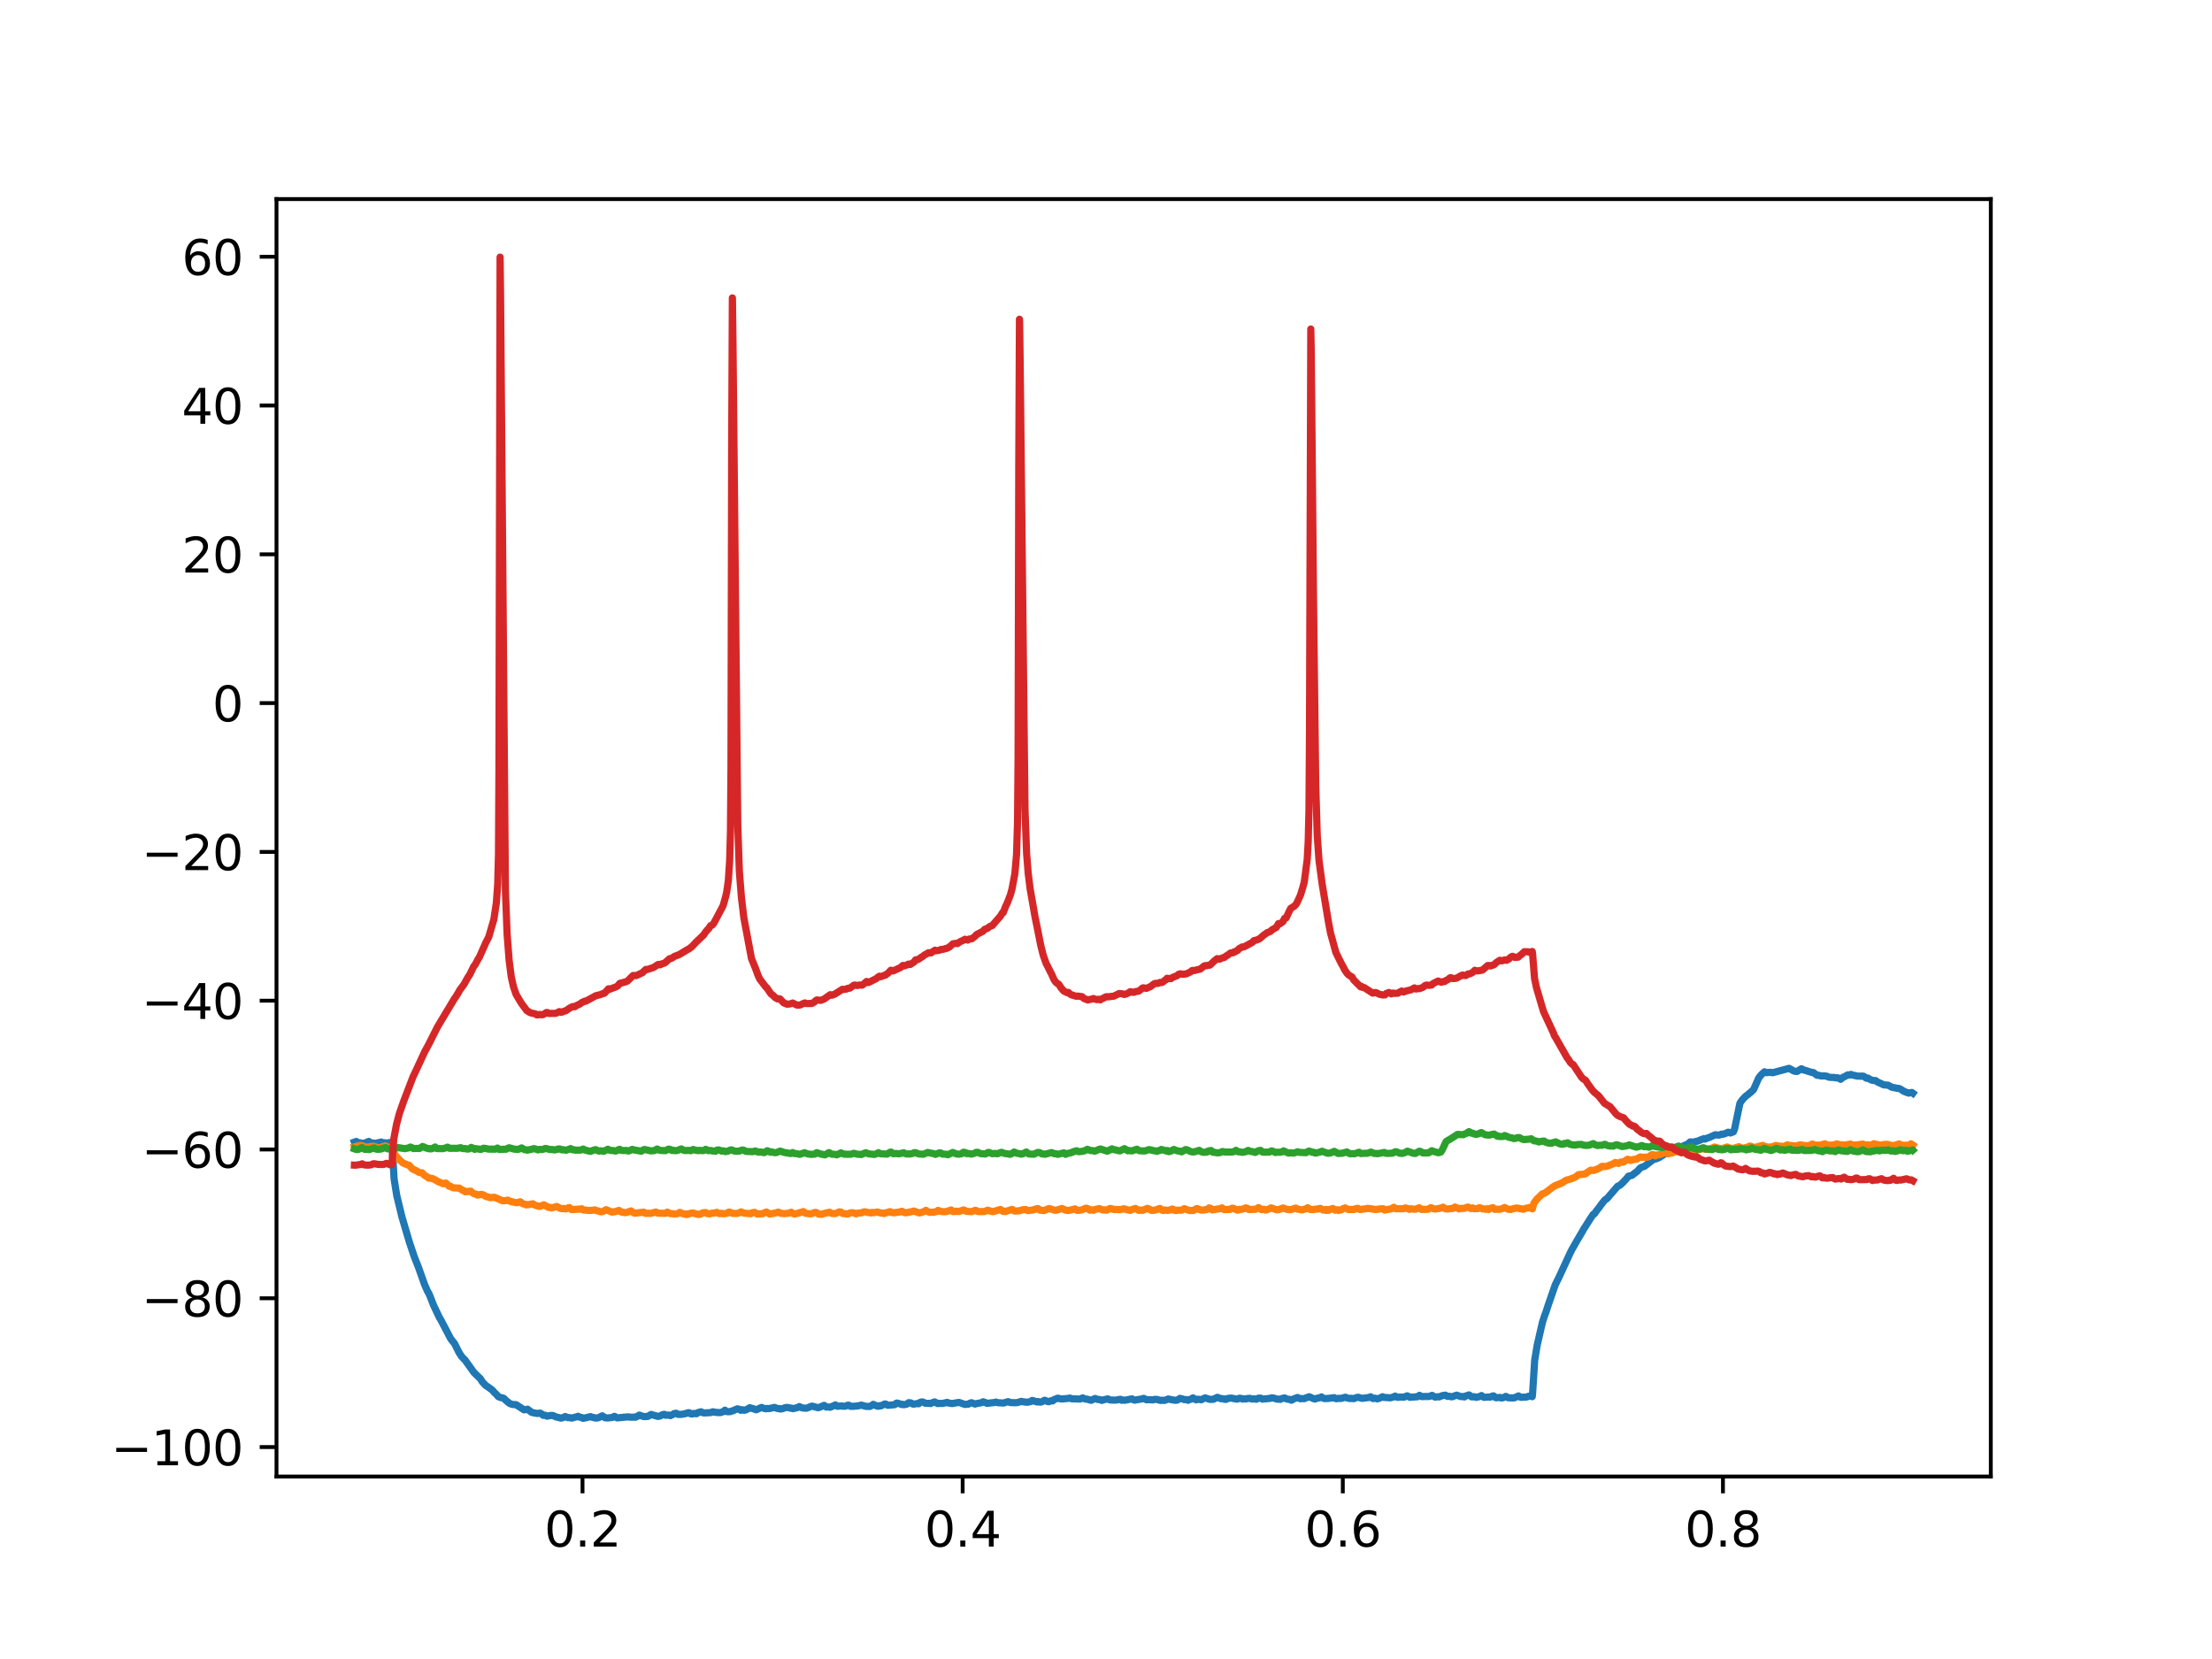 <?xml version="1.0" encoding="utf-8" standalone="no"?>
<!DOCTYPE svg PUBLIC "-//W3C//DTD SVG 1.1//EN"
  "http://www.w3.org/Graphics/SVG/1.1/DTD/svg11.dtd">
<svg xmlns:xlink="http://www.w3.org/1999/xlink" width="460.8pt" height="345.6pt" viewBox="0 0 460.8 345.6" xmlns="http://www.w3.org/2000/svg" version="1.1">
 <defs>
  <style type="text/css">*{stroke-linejoin: round; stroke-linecap: butt}</style>
 </defs>
 <g id="figure_1">
  <g id="patch_1">
   <path d="M 0 345.6 
L 460.8 345.6 
L 460.8 0 
L 0 0 
z
" style="fill: #ffffff"/>
  </g>
  <g id="axes_1">
   <g id="patch_2">
    <path d="M 57.6 307.584 
L 414.72 307.584 
L 414.72 41.472 
L 57.6 41.472 
z
" style="fill: #ffffff"/>
   </g>
   <g id="matplotlib.axis_1">
    <g id="xtick_1">
     <g id="line2d_1">
      <defs>
       <path id="m9f6f99230c" d="M 0 0 
L 0 3.5 
" style="stroke: #000000; stroke-width: 0.8"/>
      </defs>
      <g>
       <use xlink:href="#m9f6f99230c" x="121.348" y="307.584" style="stroke: #000000; stroke-width: 0.8"/>
      </g>
     </g>
     <g id="text_1">
      <!-- 0.2 -->
      <g transform="translate(113.396 322.182) scale(0.1 -0.1)">
       <defs>
        <path id="DejaVuSans-30" d="M 2034 4250 
Q 1547 4250 1301 3770 
Q 1056 3291 1056 2328 
Q 1056 1369 1301 889 
Q 1547 409 2034 409 
Q 2525 409 2770 889 
Q 3016 1369 3016 2328 
Q 3016 3291 2770 3770 
Q 2525 4250 2034 4250 
z
M 2034 4750 
Q 2819 4750 3233 4129 
Q 3647 3509 3647 2328 
Q 3647 1150 3233 529 
Q 2819 -91 2034 -91 
Q 1250 -91 836 529 
Q 422 1150 422 2328 
Q 422 3509 836 4129 
Q 1250 4750 2034 4750 
z
" transform="scale(0.016)"/>
        <path id="DejaVuSans-2e" d="M 684 794 
L 1344 794 
L 1344 0 
L 684 0 
L 684 794 
z
" transform="scale(0.016)"/>
        <path id="DejaVuSans-32" d="M 1228 531 
L 3431 531 
L 3431 0 
L 469 0 
L 469 531 
Q 828 903 1448 1529 
Q 2069 2156 2228 2338 
Q 2531 2678 2651 2914 
Q 2772 3150 2772 3378 
Q 2772 3750 2511 3984 
Q 2250 4219 1831 4219 
Q 1534 4219 1204 4116 
Q 875 4013 500 3803 
L 500 4441 
Q 881 4594 1212 4672 
Q 1544 4750 1819 4750 
Q 2544 4750 2975 4387 
Q 3406 4025 3406 3419 
Q 3406 3131 3298 2873 
Q 3191 2616 2906 2266 
Q 2828 2175 2409 1742 
Q 1991 1309 1228 531 
z
" transform="scale(0.016)"/>
       </defs>
       <use xlink:href="#DejaVuSans-30"/>
       <use xlink:href="#DejaVuSans-2e" x="63.623"/>
       <use xlink:href="#DejaVuSans-32" x="95.41"/>
      </g>
     </g>
    </g>
    <g id="xtick_2">
     <g id="line2d_2">
      <g>
       <use xlink:href="#m9f6f99230c" x="200.54" y="307.584" style="stroke: #000000; stroke-width: 0.8"/>
      </g>
     </g>
     <g id="text_2">
      <!-- 0.4 -->
      <g transform="translate(192.588 322.182) scale(0.1 -0.1)">
       <defs>
        <path id="DejaVuSans-34" d="M 2419 4116 
L 825 1625 
L 2419 1625 
L 2419 4116 
z
M 2253 4666 
L 3047 4666 
L 3047 1625 
L 3713 1625 
L 3713 1100 
L 3047 1100 
L 3047 0 
L 2419 0 
L 2419 1100 
L 313 1100 
L 313 1709 
L 2253 4666 
z
" transform="scale(0.016)"/>
       </defs>
       <use xlink:href="#DejaVuSans-30"/>
       <use xlink:href="#DejaVuSans-2e" x="63.623"/>
       <use xlink:href="#DejaVuSans-34" x="95.41"/>
      </g>
     </g>
    </g>
    <g id="xtick_3">
     <g id="line2d_3">
      <g>
       <use xlink:href="#m9f6f99230c" x="279.731" y="307.584" style="stroke: #000000; stroke-width: 0.8"/>
      </g>
     </g>
     <g id="text_3">
      <!-- 0.6 -->
      <g transform="translate(271.78 322.182) scale(0.1 -0.1)">
       <defs>
        <path id="DejaVuSans-36" d="M 2113 2584 
Q 1688 2584 1439 2293 
Q 1191 2003 1191 1497 
Q 1191 994 1439 701 
Q 1688 409 2113 409 
Q 2538 409 2786 701 
Q 3034 994 3034 1497 
Q 3034 2003 2786 2293 
Q 2538 2584 2113 2584 
z
M 3366 4563 
L 3366 3988 
Q 3128 4100 2886 4159 
Q 2644 4219 2406 4219 
Q 1781 4219 1451 3797 
Q 1122 3375 1075 2522 
Q 1259 2794 1537 2939 
Q 1816 3084 2150 3084 
Q 2853 3084 3261 2657 
Q 3669 2231 3669 1497 
Q 3669 778 3244 343 
Q 2819 -91 2113 -91 
Q 1303 -91 875 529 
Q 447 1150 447 2328 
Q 447 3434 972 4092 
Q 1497 4750 2381 4750 
Q 2619 4750 2861 4703 
Q 3103 4656 3366 4563 
z
" transform="scale(0.016)"/>
       </defs>
       <use xlink:href="#DejaVuSans-30"/>
       <use xlink:href="#DejaVuSans-2e" x="63.623"/>
       <use xlink:href="#DejaVuSans-36" x="95.41"/>
      </g>
     </g>
    </g>
    <g id="xtick_4">
     <g id="line2d_4">
      <g>
       <use xlink:href="#m9f6f99230c" x="358.923" y="307.584" style="stroke: #000000; stroke-width: 0.8"/>
      </g>
     </g>
     <g id="text_4">
      <!-- 0.8 -->
      <g transform="translate(350.972 322.182) scale(0.1 -0.1)">
       <defs>
        <path id="DejaVuSans-38" d="M 2034 2216 
Q 1584 2216 1326 1975 
Q 1069 1734 1069 1313 
Q 1069 891 1326 650 
Q 1584 409 2034 409 
Q 2484 409 2743 651 
Q 3003 894 3003 1313 
Q 3003 1734 2745 1975 
Q 2488 2216 2034 2216 
z
M 1403 2484 
Q 997 2584 770 2862 
Q 544 3141 544 3541 
Q 544 4100 942 4425 
Q 1341 4750 2034 4750 
Q 2731 4750 3128 4425 
Q 3525 4100 3525 3541 
Q 3525 3141 3298 2862 
Q 3072 2584 2669 2484 
Q 3125 2378 3379 2068 
Q 3634 1759 3634 1313 
Q 3634 634 3220 271 
Q 2806 -91 2034 -91 
Q 1263 -91 848 271 
Q 434 634 434 1313 
Q 434 1759 690 2068 
Q 947 2378 1403 2484 
z
M 1172 3481 
Q 1172 3119 1398 2916 
Q 1625 2713 2034 2713 
Q 2441 2713 2670 2916 
Q 2900 3119 2900 3481 
Q 2900 3844 2670 4047 
Q 2441 4250 2034 4250 
Q 1625 4250 1398 4047 
Q 1172 3844 1172 3481 
z
" transform="scale(0.016)"/>
       </defs>
       <use xlink:href="#DejaVuSans-30"/>
       <use xlink:href="#DejaVuSans-2e" x="63.623"/>
       <use xlink:href="#DejaVuSans-38" x="95.41"/>
      </g>
     </g>
    </g>
   </g>
   <g id="matplotlib.axis_2">
    <g id="ytick_1">
     <g id="line2d_5">
      <defs>
       <path id="mf1414470ad" d="M 0 0 
L -3.5 0 
" style="stroke: #000000; stroke-width: 0.8"/>
      </defs>
      <g>
       <use xlink:href="#mf1414470ad" x="57.6" y="301.449" style="stroke: #000000; stroke-width: 0.8"/>
      </g>
     </g>
     <g id="text_5">
      <!-- −100 -->
      <g transform="translate(23.133 305.248) scale(0.1 -0.1)">
       <defs>
        <path id="DejaVuSans-2212" d="M 678 2272 
L 4684 2272 
L 4684 1741 
L 678 1741 
L 678 2272 
z
" transform="scale(0.016)"/>
        <path id="DejaVuSans-31" d="M 794 531 
L 1825 531 
L 1825 4091 
L 703 3866 
L 703 4441 
L 1819 4666 
L 2450 4666 
L 2450 531 
L 3481 531 
L 3481 0 
L 794 0 
L 794 531 
z
" transform="scale(0.016)"/>
       </defs>
       <use xlink:href="#DejaVuSans-2212"/>
       <use xlink:href="#DejaVuSans-31" x="83.789"/>
       <use xlink:href="#DejaVuSans-30" x="147.412"/>
       <use xlink:href="#DejaVuSans-30" x="211.035"/>
      </g>
     </g>
    </g>
    <g id="ytick_2">
     <g id="line2d_6">
      <g>
       <use xlink:href="#mf1414470ad" x="57.6" y="270.453" style="stroke: #000000; stroke-width: 0.8"/>
      </g>
     </g>
     <g id="text_6">
      <!-- −80 -->
      <g transform="translate(29.495 274.252) scale(0.1 -0.1)">
       <use xlink:href="#DejaVuSans-2212"/>
       <use xlink:href="#DejaVuSans-38" x="83.789"/>
       <use xlink:href="#DejaVuSans-30" x="147.412"/>
      </g>
     </g>
    </g>
    <g id="ytick_3">
     <g id="line2d_7">
      <g>
       <use xlink:href="#mf1414470ad" x="57.6" y="239.457" style="stroke: #000000; stroke-width: 0.8"/>
      </g>
     </g>
     <g id="text_7">
      <!-- −60 -->
      <g transform="translate(29.495 243.256) scale(0.1 -0.1)">
       <use xlink:href="#DejaVuSans-2212"/>
       <use xlink:href="#DejaVuSans-36" x="83.789"/>
       <use xlink:href="#DejaVuSans-30" x="147.412"/>
      </g>
     </g>
    </g>
    <g id="ytick_4">
     <g id="line2d_8">
      <g>
       <use xlink:href="#mf1414470ad" x="57.6" y="208.461" style="stroke: #000000; stroke-width: 0.8"/>
      </g>
     </g>
     <g id="text_8">
      <!-- −40 -->
      <g transform="translate(29.495 212.26) scale(0.1 -0.1)">
       <use xlink:href="#DejaVuSans-2212"/>
       <use xlink:href="#DejaVuSans-34" x="83.789"/>
       <use xlink:href="#DejaVuSans-30" x="147.412"/>
      </g>
     </g>
    </g>
    <g id="ytick_5">
     <g id="line2d_9">
      <g>
       <use xlink:href="#mf1414470ad" x="57.6" y="177.465" style="stroke: #000000; stroke-width: 0.8"/>
      </g>
     </g>
     <g id="text_9">
      <!-- −20 -->
      <g transform="translate(29.495 181.264) scale(0.1 -0.1)">
       <use xlink:href="#DejaVuSans-2212"/>
       <use xlink:href="#DejaVuSans-32" x="83.789"/>
       <use xlink:href="#DejaVuSans-30" x="147.412"/>
      </g>
     </g>
    </g>
    <g id="ytick_6">
     <g id="line2d_10">
      <g>
       <use xlink:href="#mf1414470ad" x="57.6" y="146.469" style="stroke: #000000; stroke-width: 0.8"/>
      </g>
     </g>
     <g id="text_10">
      <!-- 0 -->
      <g transform="translate(44.237 150.268) scale(0.1 -0.1)">
       <use xlink:href="#DejaVuSans-30"/>
      </g>
     </g>
    </g>
    <g id="ytick_7">
     <g id="line2d_11">
      <g>
       <use xlink:href="#mf1414470ad" x="57.6" y="115.472" style="stroke: #000000; stroke-width: 0.8"/>
      </g>
     </g>
     <g id="text_11">
      <!-- 20 -->
      <g transform="translate(37.875 119.272) scale(0.1 -0.1)">
       <use xlink:href="#DejaVuSans-32"/>
       <use xlink:href="#DejaVuSans-30" x="63.623"/>
      </g>
     </g>
    </g>
    <g id="ytick_8">
     <g id="line2d_12">
      <g>
       <use xlink:href="#mf1414470ad" x="57.6" y="84.476" style="stroke: #000000; stroke-width: 0.8"/>
      </g>
     </g>
     <g id="text_12">
      <!-- 40 -->
      <g transform="translate(37.875 88.276) scale(0.1 -0.1)">
       <use xlink:href="#DejaVuSans-34"/>
       <use xlink:href="#DejaVuSans-30" x="63.623"/>
      </g>
     </g>
    </g>
    <g id="ytick_9">
     <g id="line2d_13">
      <g>
       <use xlink:href="#mf1414470ad" x="57.6" y="53.48" style="stroke: #000000; stroke-width: 0.8"/>
      </g>
     </g>
     <g id="text_13">
      <!-- 60 -->
      <g transform="translate(37.875 57.28) scale(0.1 -0.1)">
       <use xlink:href="#DejaVuSans-36"/>
       <use xlink:href="#DejaVuSans-30" x="63.623"/>
      </g>
     </g>
    </g>
   </g>
   <g id="line2d_14">
    <path d="M 73.833 237.927 
L 74.229 237.786 
L 74.64 238.035 
L 75.005 238.071 
L 75.512 238.19 
L 75.622 238.205 
L 75.654 238.165 
L 75.781 238.181 
L 76.018 238.106 
L 76.826 237.774 
L 77.254 238.071 
L 77.491 238.083 
L 77.808 238.186 
L 77.919 238.13 
L 78.046 238.157 
L 78.267 238.173 
L 79.424 237.902 
L 79.614 237.985 
L 79.851 238.102 
L 80.168 238.062 
L 80.77 238.132 
L 80.928 238.107 
L 81.087 238.009 
L 81.118 238.047 
L 81.293 238.112 
L 81.609 237.934 
L 81.625 237.977 
L 81.689 238.661 
L 82.1 245.62 
L 82.655 249.072 
L 83.732 253.503 
L 84.777 257.066 
L 85.3 258.817 
L 86.313 261.832 
L 87.169 263.998 
L 88.42 267.522 
L 88.99 268.837 
L 89.338 269.47 
L 89.56 269.969 
L 90.32 271.915 
L 91.524 274.454 
L 91.857 274.999 
L 92.459 276.152 
L 93.884 278.874 
L 94.533 279.705 
L 94.644 279.803 
L 95.595 281.701 
L 96.133 282.551 
L 96.339 282.775 
L 96.45 282.909 
L 96.656 283.115 
L 96.782 283.198 
L 98.746 285.929 
L 99.016 286.194 
L 100.077 287.22 
L 100.473 287.856 
L 101.201 288.633 
L 101.645 288.916 
L 102.532 289.564 
L 103.054 290.161 
L 103.34 290.397 
L 103.831 290.96 
L 104.147 291.073 
L 104.401 291.177 
L 104.686 291.196 
L 104.971 291.308 
L 105.414 291.759 
L 105.763 292.043 
L 106.175 292.372 
L 106.666 292.55 
L 106.967 292.597 
L 107.489 292.609 
L 109.168 293.695 
L 109.802 293.617 
L 109.897 293.556 
L 109.944 293.596 
L 110.499 294.03 
L 110.799 294.238 
L 110.99 294.251 
L 111.195 294.332 
L 112.003 294.462 
L 112.177 294.42 
L 112.526 294.376 
L 112.684 294.463 
L 112.938 294.632 
L 113.064 294.758 
L 113.175 294.845 
L 113.207 294.812 
L 113.302 294.777 
L 113.334 294.807 
L 113.492 294.798 
L 113.635 294.85 
L 113.951 295.015 
L 114.838 294.851 
L 115.218 294.887 
L 115.804 295.163 
L 116.089 295.225 
L 116.85 295.419 
L 117.261 295.319 
L 117.768 295.087 
L 117.927 295.195 
L 118.069 295.217 
L 118.307 295.328 
L 118.497 295.288 
L 118.639 295.314 
L 119.099 295.416 
L 119.352 295.353 
L 119.59 295.274 
L 120.144 295.145 
L 120.429 295.033 
L 120.746 295.222 
L 121.031 295.272 
L 121.174 295.278 
L 121.459 295.466 
L 121.601 295.443 
L 121.839 295.397 
L 123.011 295.108 
L 123.423 295.276 
L 123.613 295.276 
L 123.787 295.36 
L 123.977 295.373 
L 124.135 295.409 
L 124.642 295.356 
L 124.911 295.213 
L 125.181 295.079 
L 125.466 294.941 
L 126.036 295.35 
L 126.289 295.343 
L 126.511 295.402 
L 127.43 295.297 
L 127.604 295.255 
L 127.826 295.14 
L 128 295.051 
L 128.079 295.075 
L 128.095 295.099 
L 128.301 295.232 
L 128.618 295.38 
L 129.996 295.229 
L 130.867 295.154 
L 131.168 295.217 
L 131.706 295.218 
L 132.07 295.236 
L 132.213 295.183 
L 132.229 295.196 
L 132.403 295.227 
L 132.815 295.034 
L 132.989 294.89 
L 133.179 294.793 
L 134.082 295.102 
L 134.921 295.074 
L 135.127 294.934 
L 135.301 294.89 
L 135.46 294.743 
L 135.65 294.656 
L 136.964 295.044 
L 137.091 295.067 
L 137.234 295.003 
L 137.487 294.991 
L 137.582 294.94 
L 137.756 294.839 
L 137.946 294.744 
L 138.39 294.622 
L 138.643 294.822 
L 139.245 294.772 
L 139.578 294.863 
L 139.657 294.905 
L 139.704 294.844 
L 139.879 294.782 
L 140.132 294.686 
L 140.401 294.484 
L 140.845 294.403 
L 141.288 294.651 
L 141.558 294.638 
L 141.811 294.653 
L 142.809 294.492 
L 142.999 294.392 
L 143.189 294.352 
L 143.363 294.293 
L 143.379 294.313 
L 143.474 294.377 
L 143.521 294.321 
L 143.601 294.295 
L 143.632 294.337 
L 143.87 294.522 
L 144.139 294.57 
L 144.25 294.545 
L 144.488 294.444 
L 144.773 294.49 
L 145.105 294.504 
L 145.232 294.337 
L 145.39 294.301 
L 145.533 294.228 
L 145.786 294.159 
L 145.866 294.176 
L 145.897 294.134 
L 146.056 294.102 
L 146.293 294.244 
L 146.547 294.321 
L 146.737 294.341 
L 148.083 294.268 
L 148.479 294.092 
L 148.764 294.162 
L 148.922 294.186 
L 149.112 294.206 
L 149.413 294.263 
L 149.619 294.239 
L 149.857 294.279 
L 150.079 294.274 
L 150.379 294.16 
L 150.554 294.118 
L 150.712 294.033 
L 151.013 293.768 
L 151.061 293.829 
L 151.33 294.045 
L 151.742 294.099 
L 151.979 294.057 
L 152.122 294.072 
L 152.138 294.053 
L 152.343 293.97 
L 152.644 293.897 
L 153.595 293.48 
L 153.975 293.566 
L 154.133 293.668 
L 154.339 293.788 
L 154.482 293.754 
L 154.592 293.667 
L 154.64 293.715 
L 154.878 293.72 
L 155.004 293.783 
L 155.131 293.757 
L 155.432 293.689 
L 155.669 293.534 
L 155.86 293.47 
L 155.97 293.399 
L 156.176 293.249 
L 157.047 293.504 
L 157.491 293.679 
L 157.618 293.659 
L 158.283 293.337 
L 158.441 293.293 
L 158.679 293.191 
L 158.916 293.311 
L 159.502 293.476 
L 159.835 293.407 
L 160.136 293.447 
L 160.31 293.414 
L 160.643 293.349 
L 161.292 293.185 
L 161.641 293.295 
L 161.783 293.368 
L 162.163 293.455 
L 162.385 293.43 
L 162.607 293.531 
L 163.05 293.443 
L 163.557 293.248 
L 163.921 293.188 
L 164.46 293.268 
L 164.634 293.357 
L 164.777 293.326 
L 164.919 293.351 
L 165.188 293.453 
L 166.17 293.217 
L 166.519 293.016 
L 167.01 293.261 
L 167.342 293.321 
L 167.596 293.325 
L 167.802 293.356 
L 168.039 293.357 
L 168.72 293.075 
L 169.164 292.92 
L 170.415 293.256 
L 170.605 293.199 
L 170.874 293.106 
L 171.682 292.758 
L 172.141 293.118 
L 172.569 293.103 
L 172.712 293.122 
L 172.917 293.165 
L 173.852 292.762 
L 174.026 292.658 
L 174.042 292.673 
L 174.454 292.956 
L 175.341 292.874 
L 175.61 292.948 
L 176.006 292.937 
L 176.212 292.902 
L 176.323 292.837 
L 176.529 292.745 
L 176.814 292.725 
L 177.13 292.924 
L 177.241 292.976 
L 177.273 292.944 
L 177.416 292.946 
L 177.685 292.969 
L 178.778 292.863 
L 179.427 292.709 
L 180.33 292.959 
L 181.169 292.999 
L 181.375 292.863 
L 181.565 292.827 
L 181.914 292.551 
L 182.737 292.924 
L 182.943 292.951 
L 183.133 292.882 
L 183.212 292.826 
L 183.26 292.865 
L 183.497 292.873 
L 184.289 292.484 
L 184.495 292.484 
L 184.701 292.627 
L 184.812 292.708 
L 184.986 292.744 
L 185.192 292.735 
L 186.38 292.618 
L 186.713 292.327 
L 186.887 292.283 
L 187.457 292.451 
L 187.647 292.495 
L 187.821 292.592 
L 188.011 292.557 
L 188.138 292.556 
L 188.154 292.58 
L 188.312 292.629 
L 188.914 292.502 
L 189.294 292.202 
L 189.738 292.245 
L 190.181 292.501 
L 190.609 292.47 
L 190.831 292.428 
L 191.084 292.38 
L 191.385 292.429 
L 191.591 292.187 
L 191.908 292.062 
L 192.193 292.049 
L 192.414 292.13 
L 192.763 292.328 
L 193.792 292.359 
L 193.887 292.382 
L 193.919 292.345 
L 194.157 292.232 
L 194.711 292.042 
L 195.329 292.387 
L 195.582 292.351 
L 196.453 292.359 
L 196.675 292.279 
L 196.976 292.236 
L 197.277 292.133 
L 197.467 292.192 
L 197.752 292.311 
L 198.132 292.344 
L 198.322 292.392 
L 199.637 292.163 
L 199.843 292.167 
L 200.46 292.378 
L 200.951 292.563 
L 201.696 292.522 
L 202.076 292.289 
L 202.393 292.211 
L 203.121 292.491 
L 203.39 292.399 
L 204.499 292.202 
L 204.8 292.014 
L 204.911 292.09 
L 205.053 292.103 
L 205.196 292.143 
L 205.608 292.345 
L 207.192 292.16 
L 207.493 292.074 
L 207.841 292.207 
L 208.316 292.234 
L 209.076 292.284 
L 209.298 292.196 
L 209.821 292.042 
L 210.027 291.988 
L 210.454 292.174 
L 210.755 292.192 
L 210.961 292.193 
L 211.5 292.212 
L 211.927 292.178 
L 212.767 291.932 
L 213.02 292.008 
L 213.321 292.03 
L 213.907 292.113 
L 214.081 292.099 
L 214.762 291.959 
L 215.016 291.734 
L 215.428 291.846 
L 215.76 291.972 
L 216.093 292.063 
L 216.235 291.954 
L 216.378 292.013 
L 216.615 292.093 
L 216.916 292.063 
L 217.122 291.971 
L 217.582 291.704 
L 217.724 291.72 
L 218.168 291.935 
L 218.342 291.992 
L 218.5 291.996 
L 218.722 291.89 
L 218.88 291.819 
L 219.007 291.826 
L 219.102 291.826 
L 219.118 291.806 
L 219.197 291.771 
L 219.229 291.808 
L 219.308 291.829 
L 219.34 291.79 
L 219.609 291.539 
L 219.894 291.443 
L 220.353 291.26 
L 221.098 291.443 
L 222.571 291.312 
L 222.84 291.239 
L 223.268 291.392 
L 225.01 291.454 
L 225.548 291.203 
L 226.023 291.422 
L 226.198 291.48 
L 226.419 291.454 
L 227.021 291.633 
L 227.306 291.713 
L 227.829 291.461 
L 228.13 291.327 
L 228.273 291.372 
L 228.716 291.548 
L 229.128 291.55 
L 229.524 291.739 
L 229.666 291.664 
L 230.743 291.41 
L 231.187 291.61 
L 231.329 291.633 
L 231.504 291.659 
L 231.741 291.657 
L 232.359 291.674 
L 232.723 291.619 
L 233.388 291.492 
L 233.689 291.704 
L 233.816 291.639 
L 233.958 291.647 
L 234.259 291.695 
L 234.481 291.669 
L 235.416 291.484 
L 235.812 291.404 
L 236.081 291.583 
L 236.398 291.684 
L 236.588 291.637 
L 238.061 291.386 
L 238.251 291.3 
L 238.615 291.473 
L 238.789 291.596 
L 238.821 291.568 
L 238.979 291.58 
L 239.454 291.579 
L 240.246 291.623 
L 240.468 291.519 
L 240.785 291.516 
L 241.022 291.529 
L 241.783 291.745 
L 242.131 291.69 
L 242.416 291.731 
L 242.749 291.698 
L 242.939 291.605 
L 243.382 291.43 
L 243.952 291.568 
L 244.127 291.599 
L 244.554 291.666 
L 244.887 291.71 
L 245.093 291.687 
L 245.283 291.648 
L 245.806 291.308 
L 246.122 291.364 
L 246.708 291.568 
L 247.104 291.552 
L 247.516 291.708 
L 247.627 291.605 
L 247.801 291.539 
L 248.055 291.499 
L 248.53 291.199 
L 248.561 291.245 
L 248.767 291.352 
L 249.005 291.542 
L 249.195 291.609 
L 249.322 291.544 
L 249.591 291.479 
L 250.256 291.598 
L 250.51 291.453 
L 251.048 291.203 
L 252.078 291.529 
L 252.569 291.502 
L 252.727 291.502 
L 253.155 291.298 
L 253.281 291.239 
L 253.614 291.086 
L 254.374 291.383 
L 254.643 291.356 
L 255.008 291.479 
L 255.103 291.422 
L 255.134 291.483 
L 255.277 291.525 
L 255.499 291.486 
L 255.705 291.36 
L 255.863 291.294 
L 256.481 291.246 
L 256.987 291.345 
L 257.621 291.461 
L 257.89 291.43 
L 258.144 291.284 
L 258.492 291.3 
L 258.888 291.461 
L 259.126 291.399 
L 259.3 291.396 
L 259.522 291.43 
L 259.664 291.409 
L 259.854 291.329 
L 260.377 291.298 
L 260.583 291.386 
L 260.9 291.455 
L 261.153 291.391 
L 261.723 291.491 
L 262.167 291.262 
L 262.42 291.267 
L 262.61 291.256 
L 262.974 291.463 
L 264.495 291.323 
L 264.669 291.287 
L 264.812 291.205 
L 264.97 291.217 
L 265.239 291.215 
L 266.015 291.467 
L 266.348 291.469 
L 266.57 291.475 
L 266.712 291.514 
L 266.807 291.465 
L 266.981 291.36 
L 267.282 291.288 
L 267.536 291.204 
L 267.726 291.25 
L 267.963 291.418 
L 268.518 291.52 
L 268.629 291.502 
L 268.66 291.536 
L 269.056 291.688 
L 269.595 291.368 
L 270.292 291.125 
L 270.909 291.394 
L 271.115 291.339 
L 271.321 291.366 
L 271.543 291.363 
L 271.701 291.366 
L 271.844 291.289 
L 272.731 290.966 
L 273.57 291.344 
L 273.919 291.446 
L 274.029 291.414 
L 274.22 291.317 
L 274.98 291.169 
L 275.297 291.003 
L 275.455 291.176 
L 275.898 291.344 
L 276.088 291.357 
L 276.31 291.327 
L 276.484 291.33 
L 276.722 291.319 
L 277.957 291.153 
L 278.258 291.358 
L 278.528 291.376 
L 278.844 291.297 
L 279.288 291.329 
L 280.048 291.128 
L 280.27 291.067 
L 280.602 291.203 
L 281.268 291.352 
L 281.489 291.285 
L 281.743 291.327 
L 281.98 291.372 
L 282.646 291.119 
L 282.899 291.071 
L 283.723 291.305 
L 285.164 291.124 
L 285.512 290.978 
L 285.655 291.049 
L 285.987 291.337 
L 286.241 291.341 
L 286.447 291.272 
L 286.589 291.313 
L 286.779 291.341 
L 286.906 291.404 
L 287.017 291.381 
L 287.397 291.265 
L 287.698 291.123 
L 288.015 290.964 
L 288.237 291.094 
L 289.614 291.192 
L 289.9 291.12 
L 290.026 291.086 
L 290.232 291.037 
L 290.644 290.832 
L 290.977 291.036 
L 291.246 291.104 
L 291.563 291.023 
L 291.863 291.043 
L 292.513 291.05 
L 292.782 290.914 
L 293.146 290.776 
L 293.431 290.897 
L 293.685 291.078 
L 294.984 290.986 
L 295.237 290.983 
L 295.364 290.897 
L 295.712 290.675 
L 296.156 290.928 
L 296.409 290.935 
L 296.567 290.917 
L 297.771 290.911 
L 298.31 290.678 
L 298.959 291.046 
L 299.561 290.965 
L 299.798 290.998 
L 300.258 290.819 
L 300.495 290.728 
L 301.113 290.634 
L 301.287 290.764 
L 301.509 290.883 
L 301.889 290.873 
L 302.111 290.895 
L 302.333 290.981 
L 302.539 290.958 
L 302.697 290.93 
L 302.903 290.816 
L 303.156 290.739 
L 303.441 290.637 
L 304.36 290.944 
L 304.898 290.918 
L 305.041 291.01 
L 305.073 290.974 
L 305.326 290.808 
L 305.675 290.728 
L 305.801 290.644 
L 306.023 290.591 
L 306.245 290.729 
L 306.546 290.984 
L 306.942 290.989 
L 307.084 290.948 
L 307.543 291.1 
L 308.335 290.886 
L 308.636 290.719 
L 308.811 290.914 
L 309.143 291.097 
L 309.523 291.06 
L 310.188 291.031 
L 310.315 291.059 
L 310.458 291.042 
L 310.727 290.903 
L 310.933 290.808 
L 311.155 290.797 
L 311.503 291.122 
L 311.677 291.184 
L 312.057 291.139 
L 312.232 291.126 
L 312.517 291.109 
L 312.691 291.214 
L 312.833 291.227 
L 313.293 291.118 
L 313.515 290.983 
L 313.689 290.896 
L 313.926 291.002 
L 314.148 291.171 
L 314.655 291.212 
L 314.861 291.189 
L 315.368 291.22 
L 315.827 291.021 
L 315.969 290.994 
L 316.318 290.792 
L 316.651 291.008 
L 316.761 291.073 
L 316.92 291.089 
L 317.458 291.051 
L 317.838 291.052 
L 318.028 291.007 
L 318.155 290.976 
L 318.424 290.863 
L 318.931 290.829 
L 319.185 290.954 
L 319.2 290.917 
L 319.264 290.296 
L 319.707 283.346 
L 320.214 280.264 
L 321.307 275.5 
L 321.782 274.032 
L 322.067 273.283 
L 322.511 271.908 
L 323.984 267.657 
L 324.744 266.119 
L 327.104 261.004 
L 327.436 260.348 
L 328.244 258.925 
L 328.45 258.565 
L 329.701 256.437 
L 329.923 256.004 
L 330.176 255.643 
L 330.588 254.99 
L 331.158 254.074 
L 331.887 252.978 
L 332.14 252.87 
L 332.473 252.377 
L 332.932 251.777 
L 333.075 251.612 
L 333.566 250.931 
L 333.788 250.63 
L 334.358 249.935 
L 334.722 249.734 
L 336.987 247.112 
L 337.335 246.982 
L 337.668 246.721 
L 338.048 246.378 
L 338.444 245.949 
L 338.919 245.428 
L 339.252 245.008 
L 339.584 244.936 
L 339.949 244.861 
L 340.646 244.305 
L 340.772 244.245 
L 341.121 243.944 
L 341.659 243.35 
L 341.913 243.187 
L 342.562 242.97 
L 344.447 241.527 
L 344.589 241.431 
L 344.621 241.456 
L 344.779 241.473 
L 345.397 241.251 
L 345.682 241.108 
L 346.648 240.49 
L 347.044 240.105 
L 347.329 240.237 
L 347.488 240.251 
L 347.931 239.881 
L 348.248 239.73 
L 348.596 239.71 
L 348.802 239.576 
L 349.563 238.81 
L 349.737 238.771 
L 349.879 238.876 
L 350.085 239.013 
L 350.275 238.917 
L 350.497 238.807 
L 351.558 238.326 
L 351.717 238.232 
L 352.097 237.877 
L 352.635 237.922 
L 353 237.881 
L 353.237 237.795 
L 353.38 237.767 
L 353.586 237.725 
L 353.76 237.684 
L 354.156 237.505 
L 354.963 237.192 
L 355.185 237.294 
L 355.724 237.061 
L 356.009 236.985 
L 357.086 236.496 
L 357.339 236.392 
L 358.036 236.477 
L 358.559 236.31 
L 358.638 236.252 
L 358.685 236.301 
L 358.828 236.284 
L 359.24 236.204 
L 360.016 235.857 
L 360.459 236.02 
L 361.093 235.78 
L 361.346 235.189 
L 362.455 229.837 
L 362.867 229.218 
L 363.326 228.703 
L 363.738 228.292 
L 363.88 228.203 
L 364.166 228.001 
L 364.356 227.807 
L 364.752 227.514 
L 364.862 227.372 
L 365.053 227.226 
L 365.322 226.94 
L 366.367 224.572 
L 366.7 224.136 
L 367.016 223.785 
L 367.587 223.27 
L 367.951 223.457 
L 368.727 223.387 
L 368.933 223.401 
L 369.266 223.471 
L 372.702 222.555 
L 373.589 223.055 
L 373.859 223.16 
L 374.365 223.2 
L 375.268 222.641 
L 375.411 222.695 
L 375.712 222.909 
L 375.886 222.926 
L 377.264 223.352 
L 377.391 223.394 
L 377.549 223.426 
L 377.739 223.421 
L 378.531 224.003 
L 378.705 224.01 
L 378.879 223.988 
L 379.133 224.087 
L 379.355 224.149 
L 379.877 224.132 
L 380.099 224.138 
L 380.558 224.193 
L 380.938 224.392 
L 381.128 224.409 
L 381.445 224.441 
L 382.126 224.461 
L 382.269 224.499 
L 382.443 224.551 
L 382.823 224.511 
L 382.934 224.559 
L 383.441 224.838 
L 383.948 224.411 
L 384.249 224.297 
L 384.93 223.911 
L 385.072 223.924 
L 385.31 223.948 
L 385.579 223.816 
L 385.769 223.909 
L 386.909 224.176 
L 387.242 224.17 
L 387.527 224.199 
L 387.701 224.202 
L 387.923 224.158 
L 388.24 224.21 
L 388.826 224.623 
L 389.143 224.587 
L 389.285 224.697 
L 389.665 224.906 
L 390.045 225.056 
L 390.457 225.098 
L 390.711 225.1 
L 391.138 225.413 
L 391.994 225.787 
L 392.405 225.999 
L 393.324 226.057 
L 394.068 226.477 
L 395.256 226.723 
L 395.478 226.72 
L 395.842 226.839 
L 396.634 227.351 
L 397.6 227.717 
L 397.838 227.647 
L 398.281 227.585 
L 398.487 227.736 
L 398.487 227.736 
" clip-path="url(#p4d1b57d373)" style="fill: none; stroke: #1f77b4; stroke-width: 1.5; stroke-linecap: square"/>
   </g>
   <g id="line2d_15">
    <path d="M 73.833 238.909 
L 74.387 238.764 
L 75.1 238.601 
L 75.591 238.744 
L 75.733 238.772 
L 76.098 238.92 
L 76.351 238.982 
L 77.697 238.767 
L 78.632 239.041 
L 78.822 239.085 
L 79.376 239.052 
L 79.661 238.867 
L 80.279 238.723 
L 80.944 239.032 
L 81.324 238.988 
L 81.673 239.132 
L 82.259 240.514 
L 83.241 241.668 
L 83.462 241.839 
L 83.605 241.971 
L 83.874 242.23 
L 84.935 242.685 
L 85.221 242.741 
L 85.886 243.496 
L 86.171 243.627 
L 86.361 243.734 
L 86.725 243.879 
L 87.2 244.179 
L 87.375 244.275 
L 87.929 244.315 
L 88.436 244.839 
L 89.006 245.165 
L 89.307 245.428 
L 89.861 245.452 
L 90.384 245.639 
L 90.59 245.748 
L 91.271 246.158 
L 91.413 246.218 
L 92.348 246.596 
L 92.649 246.474 
L 92.886 246.455 
L 93.108 246.655 
L 93.567 247.125 
L 93.694 247.092 
L 93.837 247.133 
L 94.328 247.418 
L 94.502 247.455 
L 94.692 247.452 
L 95.705 247.512 
L 96.387 247.984 
L 96.592 248.008 
L 96.909 248.275 
L 97.068 248.265 
L 97.273 248.231 
L 97.733 248.169 
L 98.065 248.138 
L 98.303 248.393 
L 98.794 248.703 
L 99.047 248.734 
L 99.174 248.759 
L 99.443 248.96 
L 99.792 248.89 
L 100.172 248.82 
L 100.362 248.824 
L 100.71 248.937 
L 101.281 249.265 
L 101.787 249.379 
L 102.073 249.5 
L 102.928 249.42 
L 103.102 249.448 
L 104.702 250.155 
L 104.892 250.124 
L 105.272 250.126 
L 105.826 250.01 
L 106.032 250.14 
L 106.27 250.254 
L 106.444 250.284 
L 106.602 250.348 
L 106.761 250.387 
L 106.951 250.409 
L 107.632 250.56 
L 108.107 250.432 
L 108.376 250.343 
L 108.835 250.74 
L 109.105 250.816 
L 109.39 250.858 
L 109.517 250.955 
L 109.675 251.002 
L 109.881 250.953 
L 110.071 250.946 
L 111.021 250.767 
L 111.37 251.028 
L 111.861 251.198 
L 112.067 251.227 
L 112.304 251.305 
L 112.51 251.307 
L 113.159 251.03 
L 113.318 250.99 
L 113.935 251.347 
L 114.316 251.543 
L 114.537 251.501 
L 114.933 251.632 
L 115.488 251.471 
L 115.789 251.385 
L 115.963 251.329 
L 116.675 251.723 
L 116.802 251.741 
L 116.992 251.774 
L 117.214 251.774 
L 117.515 251.753 
L 117.721 251.832 
L 117.879 251.847 
L 118.022 251.788 
L 118.354 251.611 
L 118.592 251.555 
L 118.861 251.825 
L 119.099 251.978 
L 120.888 251.869 
L 121.205 251.814 
L 121.538 252.067 
L 121.95 252.066 
L 122.187 252.132 
L 122.441 252.128 
L 122.995 252.162 
L 123.914 252.046 
L 124.151 252.151 
L 124.642 252.264 
L 124.848 252.367 
L 125.228 252.445 
L 125.719 252.326 
L 126.242 251.993 
L 127.509 252.509 
L 127.778 252.432 
L 128.079 252.425 
L 128.428 252.33 
L 128.934 252.142 
L 129.188 252.344 
L 129.615 252.546 
L 129.853 252.549 
L 130.296 252.627 
L 130.629 252.54 
L 130.819 252.485 
L 131.152 252.366 
L 131.437 252.254 
L 132.007 252.643 
L 132.15 252.712 
L 132.324 252.719 
L 134.113 252.515 
L 134.367 252.725 
L 134.573 252.779 
L 134.874 252.746 
L 135.032 252.727 
L 135.206 252.761 
L 135.476 252.789 
L 136.252 252.575 
L 136.632 252.492 
L 137.059 252.719 
L 138.596 252.763 
L 138.786 252.696 
L 138.881 252.625 
L 139.008 252.508 
L 139.055 252.556 
L 139.34 252.664 
L 139.578 252.793 
L 139.784 252.825 
L 139.974 252.827 
L 140.686 252.901 
L 141.209 252.806 
L 141.415 252.702 
L 141.589 252.557 
L 141.653 252.633 
L 141.874 252.66 
L 142.017 252.731 
L 142.413 252.895 
L 142.666 252.882 
L 142.761 252.987 
L 142.825 252.933 
L 142.951 252.988 
L 143.046 253.005 
L 143.078 252.962 
L 143.189 252.869 
L 143.221 252.904 
L 143.316 252.958 
L 143.363 252.919 
L 143.838 252.752 
L 144.393 252.688 
L 144.82 252.829 
L 145.343 252.963 
L 145.501 252.982 
L 145.802 252.97 
L 146.024 252.849 
L 146.42 252.646 
L 147.038 252.601 
L 147.291 252.807 
L 147.497 252.825 
L 147.845 252.863 
L 148.4 252.708 
L 148.542 252.738 
L 148.811 252.706 
L 149.318 252.547 
L 149.778 252.802 
L 150.015 252.835 
L 150.284 252.752 
L 150.712 252.857 
L 150.87 252.837 
L 151.393 252.769 
L 151.599 252.647 
L 151.821 252.498 
L 151.963 252.495 
L 152.644 252.774 
L 152.945 252.774 
L 153.547 252.79 
L 154.133 252.589 
L 154.371 252.459 
L 154.751 252.611 
L 155.036 252.724 
L 156.446 252.838 
L 156.651 252.659 
L 157.174 252.547 
L 157.554 252.749 
L 157.744 252.904 
L 158.045 252.873 
L 158.901 252.836 
L 159.249 252.616 
L 159.392 252.594 
L 159.661 252.482 
L 159.803 252.605 
L 160.041 252.7 
L 160.152 252.791 
L 160.342 252.915 
L 161.039 252.786 
L 161.878 252.592 
L 162.1 252.503 
L 162.448 252.646 
L 162.702 252.777 
L 163.177 252.785 
L 163.367 252.833 
L 163.557 252.805 
L 164.159 252.753 
L 164.46 252.665 
L 164.824 252.533 
L 165.093 252.728 
L 165.537 252.917 
L 167.121 252.484 
L 167.342 252.39 
L 167.865 252.764 
L 168.847 252.86 
L 169.116 252.83 
L 169.56 252.63 
L 169.908 252.553 
L 170.225 252.689 
L 170.32 252.75 
L 170.542 252.93 
L 171.223 252.942 
L 171.508 252.838 
L 171.73 252.777 
L 172.807 252.53 
L 173.108 252.71 
L 173.361 252.785 
L 174.042 252.815 
L 174.818 252.45 
L 175.182 252.494 
L 175.309 252.601 
L 175.562 252.802 
L 176.085 252.827 
L 176.339 252.897 
L 176.655 252.877 
L 177.099 252.669 
L 177.701 252.626 
L 177.97 252.728 
L 178.207 252.776 
L 178.318 252.865 
L 178.366 252.827 
L 178.73 252.713 
L 179.332 252.664 
L 179.538 252.636 
L 179.649 252.572 
L 179.823 252.498 
L 180.156 252.429 
L 180.647 252.549 
L 180.821 252.584 
L 181.47 252.672 
L 181.692 252.554 
L 181.819 252.603 
L 182.04 252.617 
L 182.785 252.482 
L 183.133 252.591 
L 183.355 252.666 
L 183.561 252.704 
L 184.052 252.727 
L 184.147 252.804 
L 184.194 252.757 
L 184.384 252.707 
L 185.382 252.404 
L 185.541 252.536 
L 186.158 252.653 
L 186.396 252.608 
L 187.473 252.476 
L 187.869 252.322 
L 188.138 252.483 
L 188.328 252.563 
L 188.613 252.649 
L 188.787 252.621 
L 188.978 252.609 
L 189.912 252.406 
L 190.371 252.283 
L 191.322 252.616 
L 191.528 252.674 
L 192.114 252.532 
L 192.668 252.278 
L 192.874 252.14 
L 193.27 252.404 
L 193.713 252.563 
L 194.299 252.504 
L 194.553 252.541 
L 194.806 252.43 
L 195.186 252.37 
L 195.297 252.262 
L 195.424 252.145 
L 195.455 252.168 
L 195.741 252.283 
L 196.485 252.432 
L 197.055 252.403 
L 197.689 252.218 
L 197.895 252.134 
L 198.148 252.057 
L 198.338 252.273 
L 198.528 252.393 
L 198.718 252.377 
L 198.956 252.381 
L 199.241 252.307 
L 199.494 252.365 
L 199.827 252.374 
L 200.112 252.246 
L 200.745 252.06 
L 201.331 252.335 
L 201.696 252.373 
L 202.424 252.415 
L 202.789 252.266 
L 203.137 252.14 
L 203.359 252.172 
L 203.644 252.366 
L 203.961 252.403 
L 205.101 252.383 
L 205.735 252.102 
L 206.02 252.2 
L 206.827 252.416 
L 208.269 251.999 
L 208.411 251.945 
L 208.443 251.978 
L 208.95 252.357 
L 209.298 252.325 
L 209.409 252.395 
L 209.536 252.354 
L 210.692 251.979 
L 210.787 251.936 
L 210.819 251.973 
L 210.993 252.015 
L 211.167 252.193 
L 211.405 252.296 
L 211.88 252.263 
L 212.038 252.249 
L 212.26 252.24 
L 212.862 252.072 
L 213.147 251.992 
L 213.733 251.982 
L 214.081 252.185 
L 214.778 252.102 
L 215.079 252.082 
L 216.124 251.756 
L 216.41 251.873 
L 216.505 252.007 
L 216.679 252.114 
L 216.885 252.122 
L 217.487 252.18 
L 218.516 251.759 
L 218.643 251.781 
L 219.546 252.066 
L 219.688 252.098 
L 220.1 252.101 
L 221.209 251.756 
L 221.43 251.825 
L 221.953 252.103 
L 222.428 252.15 
L 222.618 252.158 
L 223.98 251.843 
L 224.392 252.13 
L 224.63 252.141 
L 225.358 252.04 
L 225.485 251.978 
L 225.96 251.796 
L 226.118 251.712 
L 226.293 251.684 
L 226.499 251.724 
L 227.021 252.101 
L 227.053 252.052 
L 227.195 252.001 
L 227.211 252.011 
L 227.401 252.033 
L 227.591 252.053 
L 227.829 252.11 
L 227.924 252.041 
L 228.13 251.951 
L 229.017 251.766 
L 229.223 251.884 
L 229.429 251.937 
L 229.793 252.052 
L 229.999 252.067 
L 230.316 252.042 
L 230.522 252.107 
L 230.648 252.065 
L 231.092 251.805 
L 231.266 251.744 
L 231.519 251.804 
L 232.169 251.989 
L 232.39 251.945 
L 233.436 251.985 
L 234.053 251.808 
L 234.782 252.001 
L 234.893 252.028 
L 235.067 252.059 
L 235.21 252.085 
L 235.416 252.138 
L 236.112 251.865 
L 236.334 251.818 
L 236.524 251.744 
L 236.635 251.81 
L 237.205 252.138 
L 237.665 252.069 
L 238.013 252.145 
L 238.916 251.76 
L 239.074 251.721 
L 239.85 252.135 
L 240.151 252.137 
L 240.642 252.087 
L 241.466 251.784 
L 241.64 251.741 
L 241.893 251.947 
L 242.179 252.138 
L 242.416 252.165 
L 242.67 252.059 
L 243.208 252.153 
L 243.319 252.142 
L 243.335 252.121 
L 243.477 252.091 
L 243.62 252.053 
L 243.81 252.047 
L 243.952 252.025 
L 244.174 251.862 
L 244.475 251.966 
L 244.776 252.162 
L 245.014 252.173 
L 245.204 252.105 
L 246.138 252.098 
L 246.724 251.79 
L 247.754 252.161 
L 247.975 252.167 
L 248.403 252.165 
L 248.609 252.163 
L 249.163 251.836 
L 249.338 251.761 
L 250.224 252.083 
L 250.478 252.075 
L 250.969 252.053 
L 251.206 251.957 
L 251.349 251.973 
L 251.523 251.89 
L 251.887 251.625 
L 252.157 251.714 
L 252.283 251.873 
L 252.537 252.044 
L 252.901 251.974 
L 253.107 251.953 
L 254.216 251.764 
L 254.58 251.616 
L 254.738 251.769 
L 255.008 251.985 
L 256.275 251.929 
L 256.623 251.704 
L 256.829 251.688 
L 257.447 251.943 
L 257.621 252.027 
L 257.827 252.1 
L 257.922 252.004 
L 258.08 251.941 
L 258.571 251.938 
L 258.777 251.883 
L 259.332 251.738 
L 259.506 251.622 
L 259.522 251.634 
L 259.838 251.724 
L 259.981 251.798 
L 260.123 251.963 
L 260.171 251.93 
L 260.361 251.958 
L 260.519 251.98 
L 260.694 251.947 
L 261.2 251.92 
L 261.359 251.89 
L 261.486 251.941 
L 261.517 251.909 
L 261.755 251.818 
L 262.008 251.692 
L 262.167 251.555 
L 262.182 251.567 
L 262.816 251.995 
L 263.275 251.909 
L 263.418 252.003 
L 263.671 252.078 
L 264.4 251.838 
L 264.732 251.629 
L 266.015 252.029 
L 266.174 251.996 
L 266.38 251.985 
L 267.298 251.643 
L 267.552 251.746 
L 268.201 251.968 
L 268.502 251.952 
L 268.676 252.01 
L 268.977 251.95 
L 269.215 251.921 
L 269.452 251.793 
L 269.943 251.668 
L 270.276 251.882 
L 270.577 251.91 
L 270.703 251.93 
L 270.925 251.972 
L 271.099 252.034 
L 271.321 252.026 
L 272.018 251.832 
L 272.161 251.756 
L 272.43 251.598 
L 272.446 251.615 
L 272.937 251.952 
L 273.586 251.976 
L 273.808 251.942 
L 274.109 251.872 
L 274.536 251.867 
L 274.631 251.801 
L 274.663 251.837 
L 274.79 251.811 
L 275.043 251.729 
L 275.629 252.079 
L 275.851 252.047 
L 276.152 251.957 
L 276.279 252.148 
L 276.342 252.064 
L 276.516 251.967 
L 276.659 252.054 
L 276.77 252.125 
L 276.801 252.103 
L 277.197 251.877 
L 277.371 251.869 
L 277.625 251.747 
L 277.752 251.839 
L 278.005 251.968 
L 278.163 252.109 
L 278.274 252.098 
L 278.29 252.078 
L 278.401 252.019 
L 278.433 252.048 
L 278.512 252.076 
L 278.559 252.02 
L 278.623 252.021 
L 278.654 252.065 
L 278.844 252.164 
L 279.082 252.034 
L 279.304 252.044 
L 279.446 252.023 
L 279.795 251.777 
L 280.238 251.629 
L 280.872 251.961 
L 282.123 251.947 
L 282.44 251.775 
L 282.883 251.733 
L 283.279 251.961 
L 283.659 251.915 
L 284.705 251.783 
L 284.895 251.717 
L 285.528 251.793 
L 286.478 251.956 
L 287.049 251.903 
L 287.191 251.863 
L 288.157 251.799 
L 288.474 252.085 
L 288.49 252.069 
L 288.68 251.998 
L 289.789 251.846 
L 290.375 251.491 
L 290.501 251.599 
L 290.739 251.81 
L 292.212 251.799 
L 292.418 251.79 
L 292.56 251.75 
L 292.735 251.635 
L 293.289 251.779 
L 293.622 251.938 
L 293.843 251.819 
L 294.033 251.822 
L 294.223 251.857 
L 294.746 251.904 
L 294.873 251.899 
L 295.649 251.6 
L 295.997 251.88 
L 296.172 251.958 
L 296.552 251.896 
L 296.789 251.95 
L 297.043 251.933 
L 297.217 251.941 
L 297.549 251.892 
L 298.056 251.578 
L 298.706 251.839 
L 298.832 251.848 
L 299.038 251.863 
L 299.878 251.733 
L 300.099 251.657 
L 300.258 251.667 
L 300.369 251.615 
L 300.606 251.473 
L 300.78 251.591 
L 301.145 251.823 
L 301.557 251.861 
L 302.364 251.751 
L 302.697 251.73 
L 303.093 251.445 
L 303.489 251.639 
L 303.631 251.658 
L 303.916 251.844 
L 304.059 251.813 
L 304.281 251.737 
L 304.629 251.751 
L 304.914 251.719 
L 305.073 251.723 
L 305.342 251.599 
L 305.579 251.508 
L 305.849 251.455 
L 306.308 251.739 
L 306.498 251.765 
L 306.609 251.734 
L 306.783 251.629 
L 306.799 251.641 
L 307.147 251.805 
L 307.876 251.765 
L 308.082 251.613 
L 308.24 251.604 
L 308.415 251.617 
L 308.62 251.734 
L 308.842 251.849 
L 309.127 251.82 
L 309.349 251.863 
L 309.492 251.926 
L 309.523 251.891 
L 309.682 251.835 
L 309.856 251.815 
L 309.951 251.878 
L 310.078 251.979 
L 310.109 251.942 
L 310.331 251.79 
L 310.664 251.663 
L 310.996 251.578 
L 311.408 251.939 
L 311.709 251.909 
L 312.564 251.896 
L 312.723 251.832 
L 312.992 251.761 
L 313.435 251.538 
L 313.641 251.657 
L 314.132 251.91 
L 314.401 251.928 
L 314.544 251.907 
L 314.702 251.957 
L 315.273 251.781 
L 315.447 251.761 
L 315.843 251.658 
L 316.207 251.67 
L 316.777 251.84 
L 316.92 251.802 
L 317.316 251.913 
L 317.949 251.682 
L 318.171 251.661 
L 318.361 251.628 
L 318.599 251.528 
L 319.216 251.822 
L 319.311 251.443 
L 319.549 250.61 
L 320.182 249.774 
L 320.452 249.535 
L 321.307 248.695 
L 321.782 248.558 
L 322.131 248.315 
L 323.477 247.299 
L 323.92 247.006 
L 325.488 246.381 
L 326.106 245.953 
L 326.581 245.749 
L 326.771 245.752 
L 328.117 245.245 
L 328.513 244.949 
L 328.814 244.702 
L 329.907 244.613 
L 330.113 244.544 
L 330.351 244.495 
L 330.683 244.198 
L 331.38 243.768 
L 332.03 243.817 
L 332.394 243.662 
L 332.616 243.626 
L 333.281 243.272 
L 333.677 242.988 
L 333.851 242.959 
L 334.31 243.014 
L 334.484 242.986 
L 334.706 242.971 
L 336.005 242.456 
L 336.496 242.172 
L 336.67 242.203 
L 337.129 242.374 
L 337.541 242.103 
L 337.684 242.078 
L 338.111 242.097 
L 338.777 241.673 
L 339.093 241.485 
L 339.505 241.692 
L 339.775 241.742 
L 339.949 241.602 
L 340.456 241.523 
L 340.709 241.491 
L 340.883 241.497 
L 341.374 241.18 
L 341.723 241.002 
L 342.261 241.13 
L 342.578 241.067 
L 342.815 241.079 
L 343.085 241.099 
L 343.37 240.974 
L 343.576 240.929 
L 343.924 240.65 
L 344.193 240.515 
L 344.526 240.569 
L 344.827 240.783 
L 344.969 240.685 
L 345.175 240.613 
L 345.524 240.575 
L 345.888 240.474 
L 346.078 240.436 
L 346.854 240.065 
L 347.504 240.37 
L 347.789 240.244 
L 348.311 240.189 
L 348.802 240.019 
L 349.483 239.811 
L 349.816 240.006 
L 350.022 240.057 
L 350.45 239.988 
L 351.162 239.85 
L 351.447 239.766 
L 351.669 239.666 
L 351.907 239.498 
L 352.509 239.708 
L 353.237 239.616 
L 353.332 239.651 
L 353.364 239.611 
L 353.554 239.493 
L 353.855 239.456 
L 354.599 239.226 
L 355.169 239.437 
L 355.534 239.375 
L 355.74 239.386 
L 355.93 239.382 
L 356.072 239.33 
L 356.246 239.341 
L 356.389 239.286 
L 357.149 238.952 
L 358.02 239.189 
L 358.21 239.229 
L 358.48 239.282 
L 358.701 239.273 
L 358.907 239.233 
L 359.778 238.942 
L 359.968 239.061 
L 360.095 239.129 
L 360.253 239.212 
L 360.269 239.197 
L 360.444 239.148 
L 361.014 239.284 
L 361.315 239.199 
L 361.426 239.115 
L 361.521 239.094 
L 361.552 239.125 
L 361.695 239.154 
L 361.711 239.135 
L 361.885 238.981 
L 361.917 239.008 
L 362.027 238.97 
L 362.249 238.883 
L 362.518 239.015 
L 362.898 239.186 
L 363.294 239.144 
L 363.643 239.073 
L 363.801 239.083 
L 363.944 239.032 
L 364.308 238.822 
L 364.482 238.771 
L 364.625 238.754 
L 365.369 239.033 
L 365.591 239.11 
L 365.702 239.023 
L 365.924 238.937 
L 367.191 238.602 
L 367.349 238.645 
L 367.618 238.811 
L 367.967 238.894 
L 368.078 238.936 
L 368.252 238.959 
L 368.553 238.95 
L 368.806 238.961 
L 369.598 238.782 
L 369.899 238.613 
L 370.643 238.788 
L 370.944 238.763 
L 371.134 238.775 
L 371.388 238.916 
L 372.354 238.499 
L 372.639 238.586 
L 374.175 238.741 
L 374.983 238.495 
L 375.886 238.631 
L 376.694 238.667 
L 376.884 238.61 
L 377.201 238.517 
L 377.391 238.399 
L 377.517 238.329 
L 377.549 238.356 
L 377.755 238.396 
L 377.866 238.514 
L 378.024 238.601 
L 378.214 238.613 
L 378.357 238.573 
L 378.594 238.532 
L 378.864 238.613 
L 379.782 238.386 
L 380.162 238.273 
L 380.637 238.538 
L 381.493 238.555 
L 381.667 238.519 
L 381.841 238.523 
L 382.095 238.502 
L 382.3 238.441 
L 382.554 238.312 
L 382.712 238.318 
L 382.997 238.412 
L 383.282 238.557 
L 383.457 238.553 
L 383.742 238.488 
L 384.074 238.514 
L 384.312 238.527 
L 385.5 238.335 
L 385.817 238.508 
L 386.45 238.546 
L 386.656 238.523 
L 388.081 238.335 
L 388.43 238.501 
L 389.824 238.549 
L 390.077 238.397 
L 390.362 238.254 
L 391.281 238.478 
L 391.534 238.504 
L 391.899 238.562 
L 392.437 238.419 
L 393.166 238.389 
L 393.546 238.502 
L 394.258 238.654 
L 394.575 238.647 
L 395.51 238.329 
L 395.668 238.316 
L 395.779 238.417 
L 396.302 238.574 
L 396.998 238.587 
L 397.125 238.554 
L 397.284 238.567 
L 397.442 238.614 
L 397.458 238.596 
L 397.616 238.57 
L 397.806 238.52 
L 398.075 238.277 
L 398.091 238.289 
L 398.487 238.548 
L 398.487 238.548 
" clip-path="url(#p4d1b57d373)" style="fill: none; stroke: #ff7f0e; stroke-width: 1.5; stroke-linecap: square"/>
   </g>
   <g id="line2d_16">
    <path d="M 73.833 239.326 
L 74.197 239.454 
L 74.387 239.471 
L 74.736 239.414 
L 75.385 239.053 
L 75.971 239.43 
L 76.256 239.423 
L 76.414 239.419 
L 76.763 239.445 
L 76.921 239.479 
L 77.84 239.147 
L 77.982 239.128 
L 78.283 239.357 
L 78.648 239.427 
L 79.044 239.402 
L 79.265 239.389 
L 80.184 239.089 
L 80.358 239.062 
L 80.659 239.283 
L 80.802 239.339 
L 81.403 239.333 
L 81.704 239.342 
L 82.148 239.27 
L 82.892 239.066 
L 84.365 239.289 
L 85.221 239.106 
L 85.474 238.955 
L 85.648 238.995 
L 86.092 239.258 
L 86.915 239.234 
L 87.359 239.261 
L 88.04 238.831 
L 88.8 239.161 
L 89.402 239.315 
L 89.544 239.265 
L 89.734 239.331 
L 90.004 239.3 
L 90.653 238.942 
L 90.748 239.048 
L 90.986 239.263 
L 92.205 239.292 
L 92.918 239.117 
L 93.219 238.976 
L 93.409 239.059 
L 93.615 239.21 
L 95.278 239.212 
L 95.991 239.081 
L 96.307 239.254 
L 96.687 239.279 
L 96.957 239.255 
L 97.21 239.354 
L 97.495 239.369 
L 97.764 239.313 
L 98.176 239.019 
L 98.493 239.177 
L 98.683 239.303 
L 98.889 239.43 
L 98.921 239.381 
L 99.047 239.271 
L 99.079 239.297 
L 99.253 239.311 
L 99.681 239.36 
L 100.014 239.425 
L 100.219 239.439 
L 100.71 239.199 
L 101.265 239.261 
L 101.787 239.384 
L 103.181 239.392 
L 103.625 239.158 
L 104.021 239.455 
L 104.274 239.426 
L 105.462 239.398 
L 105.715 239.251 
L 105.858 239.172 
L 106.08 239.102 
L 107.236 239.413 
L 107.426 239.397 
L 107.679 239.433 
L 107.869 239.455 
L 108.218 239.339 
L 108.661 239.13 
L 108.962 239.312 
L 109.295 239.507 
L 109.612 239.537 
L 109.897 239.592 
L 110.087 239.537 
L 110.514 239.462 
L 111.243 239.277 
L 111.734 239.41 
L 111.94 239.482 
L 112.067 239.545 
L 112.098 239.504 
L 112.272 239.446 
L 112.763 239.462 
L 113.001 239.453 
L 113.508 239.285 
L 113.682 239.24 
L 114.537 239.461 
L 114.759 239.471 
L 114.933 239.455 
L 115.567 239.551 
L 116.406 239.332 
L 116.549 239.389 
L 116.58 239.356 
L 116.707 239.367 
L 117.056 239.536 
L 117.293 239.491 
L 117.467 239.543 
L 117.927 239.608 
L 118.719 239.356 
L 118.861 239.265 
L 118.893 239.295 
L 119.273 239.523 
L 119.526 239.494 
L 119.732 239.591 
L 120.92 239.596 
L 121.284 239.451 
L 121.506 239.365 
L 121.712 239.541 
L 122.013 239.604 
L 122.631 239.779 
L 123.042 239.849 
L 123.328 239.709 
L 124.056 239.484 
L 124.769 239.792 
L 125.212 239.727 
L 125.735 239.837 
L 126.638 239.406 
L 126.796 239.516 
L 127.129 239.644 
L 127.43 239.667 
L 127.794 239.688 
L 128.127 239.781 
L 128.317 239.772 
L 128.459 239.708 
L 128.744 239.552 
L 129.109 239.423 
L 129.299 239.598 
L 129.52 239.652 
L 130.075 239.683 
L 130.455 239.646 
L 130.914 239.778 
L 131.595 239.512 
L 131.706 239.429 
L 131.738 239.455 
L 131.975 239.525 
L 133.607 239.818 
L 133.955 239.564 
L 134.256 239.458 
L 135.27 239.676 
L 135.523 239.749 
L 136.347 239.685 
L 136.901 239.35 
L 137.044 239.445 
L 137.313 239.59 
L 137.519 239.624 
L 137.867 239.673 
L 138.643 239.697 
L 139.261 239.386 
L 139.562 239.419 
L 139.847 239.608 
L 140.069 239.674 
L 140.243 239.612 
L 140.449 239.667 
L 140.718 239.695 
L 140.892 239.708 
L 141.082 239.654 
L 141.272 239.601 
L 141.526 239.502 
L 141.922 239.339 
L 142.207 239.501 
L 142.413 239.61 
L 142.571 239.66 
L 142.777 239.669 
L 143.157 239.653 
L 143.316 239.664 
L 143.506 239.64 
L 143.886 239.72 
L 144.393 239.45 
L 144.678 239.557 
L 145.438 239.702 
L 145.644 239.643 
L 146.483 239.7 
L 146.832 239.58 
L 146.99 239.428 
L 147.038 239.486 
L 147.148 239.553 
L 147.18 239.524 
L 147.291 239.531 
L 147.307 239.549 
L 147.576 239.7 
L 148.115 239.665 
L 148.479 239.787 
L 148.732 239.761 
L 149.033 239.83 
L 149.144 239.744 
L 149.334 239.597 
L 149.366 239.625 
L 149.493 239.612 
L 149.714 239.539 
L 149.968 239.647 
L 150.364 239.798 
L 150.506 239.721 
L 150.538 239.749 
L 150.712 239.761 
L 150.886 239.79 
L 151.076 239.891 
L 151.298 239.868 
L 151.599 239.82 
L 151.9 239.673 
L 152.201 239.557 
L 152.438 239.54 
L 152.597 239.622 
L 152.977 239.79 
L 153.294 239.804 
L 153.531 239.828 
L 153.943 239.795 
L 154.149 239.757 
L 154.307 239.667 
L 154.529 239.598 
L 154.846 239.57 
L 155.4 239.858 
L 156.794 239.915 
L 157.38 239.767 
L 157.776 239.965 
L 158.251 240.013 
L 158.441 239.977 
L 158.726 240.006 
L 158.901 240.061 
L 159.138 240.126 
L 159.439 240.003 
L 159.661 239.826 
L 159.835 239.712 
L 160.215 239.867 
L 160.421 240.009 
L 160.564 240.037 
L 160.579 240.018 
L 160.754 239.949 
L 161.197 240.092 
L 161.482 240.123 
L 161.736 240.106 
L 162.512 239.795 
L 163.319 240.057 
L 163.462 240.088 
L 164.697 240.302 
L 165.141 240.09 
L 165.268 240.262 
L 165.442 240.309 
L 165.917 240.318 
L 166.598 240.469 
L 167.612 240.134 
L 168.008 240.295 
L 168.34 240.395 
L 169.037 240.477 
L 169.512 240.425 
L 169.734 240.432 
L 169.845 240.371 
L 170.13 240.118 
L 170.858 240.354 
L 170.969 240.416 
L 171.159 240.425 
L 171.555 240.527 
L 171.856 240.577 
L 172.11 240.451 
L 172.617 240.129 
L 172.727 240.113 
L 172.759 240.151 
L 173.012 240.292 
L 173.123 240.392 
L 173.282 240.446 
L 173.852 240.461 
L 174.042 240.488 
L 174.311 240.573 
L 174.628 240.41 
L 174.85 240.369 
L 174.976 240.254 
L 175.182 240.163 
L 175.863 240.442 
L 177.21 240.453 
L 177.891 240.253 
L 178.619 240.451 
L 179.079 240.461 
L 179.411 240.513 
L 180.187 240.197 
L 180.377 240.133 
L 180.662 240.268 
L 180.868 240.341 
L 180.979 240.366 
L 181.169 240.386 
L 181.454 240.427 
L 181.771 240.435 
L 182.072 240.503 
L 182.436 240.412 
L 182.706 240.279 
L 183.006 240.12 
L 183.228 240.295 
L 183.418 240.351 
L 184.828 240.42 
L 185.176 240.165 
L 185.461 240.015 
L 185.651 240.007 
L 186.079 240.349 
L 186.681 240.282 
L 187.093 240.36 
L 187.251 240.368 
L 188.281 240.139 
L 188.471 240.269 
L 188.851 240.4 
L 189.088 240.378 
L 189.294 240.382 
L 189.484 240.41 
L 190.118 240.29 
L 190.451 240.123 
L 190.831 240.15 
L 191.306 240.37 
L 191.48 240.387 
L 192.272 240.453 
L 192.414 240.435 
L 192.605 240.347 
L 192.905 240.235 
L 193.254 240.077 
L 194.521 240.336 
L 194.648 240.38 
L 194.869 240.48 
L 195.741 240.145 
L 195.978 240.182 
L 196.327 240.416 
L 197.118 240.447 
L 197.467 240.558 
L 198.481 240.078 
L 199.193 240.367 
L 199.352 240.417 
L 199.51 240.417 
L 199.795 240.434 
L 200.349 240.332 
L 200.492 240.18 
L 200.73 240.029 
L 201.205 240.135 
L 201.395 240.337 
L 201.569 240.282 
L 201.696 240.31 
L 201.854 240.297 
L 202.092 240.368 
L 202.345 240.424 
L 202.994 240.248 
L 203.105 240.208 
L 203.311 240.064 
L 203.644 240.039 
L 204.246 240.309 
L 204.404 240.333 
L 204.578 240.346 
L 204.768 240.359 
L 205.291 240.4 
L 205.624 240.217 
L 205.766 240.102 
L 205.956 240.064 
L 206.178 240.12 
L 206.637 240.326 
L 206.859 240.336 
L 207.287 240.264 
L 207.619 240.344 
L 207.809 240.349 
L 208.269 240.157 
L 208.649 240.049 
L 209.203 240.27 
L 210.28 240.425 
L 210.391 240.47 
L 210.423 240.447 
L 210.708 240.368 
L 210.85 240.251 
L 211.262 239.986 
L 211.801 240.231 
L 212.513 240.373 
L 212.656 240.427 
L 212.767 240.357 
L 212.878 240.402 
L 213.02 240.395 
L 213.796 239.981 
L 214.319 240.391 
L 215.063 240.435 
L 215.412 240.439 
L 215.855 240.214 
L 216.124 240.095 
L 216.299 240.07 
L 216.52 240.091 
L 217.091 240.388 
L 217.471 240.392 
L 217.661 240.457 
L 219.07 240.103 
L 219.641 240.348 
L 219.831 240.306 
L 220.369 240.473 
L 221.636 240.155 
L 221.985 240.469 
L 222.08 240.407 
L 222.27 240.302 
L 222.46 240.282 
L 223.078 240.136 
L 223.426 240.017 
L 223.648 239.896 
L 224.265 239.721 
L 224.709 239.916 
L 225.342 239.863 
L 225.485 239.818 
L 225.723 239.803 
L 226.245 239.576 
L 226.514 239.42 
L 227.227 239.695 
L 227.386 239.694 
L 227.576 239.676 
L 228.067 239.814 
L 228.969 239.431 
L 229.239 239.35 
L 230.648 239.816 
L 231.076 239.59 
L 231.25 239.567 
L 231.63 239.322 
L 231.884 239.441 
L 232.596 239.599 
L 232.866 239.68 
L 233.309 239.747 
L 234.133 239.339 
L 234.244 239.283 
L 234.275 239.303 
L 234.956 239.734 
L 235.178 239.658 
L 235.653 239.754 
L 235.986 239.713 
L 236.192 239.61 
L 236.841 239.4 
L 237.142 239.611 
L 237.364 239.721 
L 238.235 239.756 
L 238.457 239.776 
L 239.185 239.535 
L 239.359 239.481 
L 239.565 239.514 
L 240.436 239.725 
L 240.69 239.75 
L 240.864 239.767 
L 241.038 239.847 
L 241.133 239.794 
L 241.323 239.696 
L 241.545 239.683 
L 241.703 239.615 
L 241.925 239.448 
L 242.194 239.525 
L 242.495 239.643 
L 242.796 239.665 
L 243.066 239.813 
L 243.129 239.811 
L 243.145 239.782 
L 243.208 239.67 
L 243.256 239.742 
L 243.414 239.829 
L 243.525 239.91 
L 243.557 239.874 
L 243.715 239.829 
L 243.921 239.796 
L 244.158 239.632 
L 244.301 239.569 
L 244.538 239.45 
L 244.776 239.568 
L 244.982 239.635 
L 245.172 239.692 
L 245.378 239.775 
L 245.901 239.82 
L 246.138 239.951 
L 246.265 239.865 
L 246.439 239.793 
L 246.772 239.582 
L 246.993 239.472 
L 247.342 239.554 
L 248.07 239.911 
L 248.403 239.963 
L 248.704 239.979 
L 249.828 239.636 
L 250.145 239.875 
L 250.272 239.929 
L 250.478 239.991 
L 250.731 240.059 
L 250.874 240.029 
L 251.317 240.022 
L 251.428 239.889 
L 251.476 239.947 
L 251.539 239.964 
L 251.571 239.915 
L 251.761 239.765 
L 251.951 239.725 
L 252.299 239.667 
L 252.664 240.043 
L 252.695 240.009 
L 252.854 240.004 
L 253.17 240.091 
L 253.519 240.152 
L 254.089 240.131 
L 254.39 240.003 
L 254.517 239.928 
L 254.675 239.88 
L 255.198 239.989 
L 256.734 239.993 
L 257.035 239.892 
L 257.146 239.842 
L 257.463 239.633 
L 257.938 239.943 
L 258.096 239.934 
L 258.318 239.968 
L 258.856 240.053 
L 259.506 239.928 
L 259.902 239.679 
L 260.092 239.665 
L 260.329 239.813 
L 260.567 239.873 
L 260.757 239.863 
L 261.486 240.078 
L 261.818 239.884 
L 262.008 239.785 
L 262.246 239.694 
L 262.341 239.668 
L 262.372 239.706 
L 262.436 239.712 
L 262.468 239.673 
L 262.61 239.641 
L 262.626 239.658 
L 262.99 239.983 
L 263.164 240.021 
L 264.431 240.002 
L 264.637 239.877 
L 264.875 239.758 
L 265.017 239.77 
L 265.714 240.095 
L 265.92 240.028 
L 266.728 240.044 
L 266.966 239.96 
L 267.14 239.94 
L 267.377 239.75 
L 267.995 240.033 
L 268.454 240.213 
L 268.739 240.158 
L 268.945 240.145 
L 269.5 240.212 
L 270.339 239.942 
L 270.688 240.06 
L 272.097 240.124 
L 272.382 239.916 
L 272.699 239.781 
L 273.19 239.966 
L 273.428 240.064 
L 273.618 240.02 
L 273.776 240.105 
L 273.982 240.207 
L 274.235 240.173 
L 275.011 239.99 
L 275.392 239.822 
L 276.421 240.194 
L 276.627 240.253 
L 277.15 240.188 
L 277.942 239.845 
L 278.781 240.294 
L 279.652 240.234 
L 279.826 240.176 
L 280.587 239.974 
L 280.967 240.246 
L 281.363 240.367 
L 281.664 240.303 
L 282.139 240.361 
L 283.121 240.033 
L 283.485 240.308 
L 284.546 240.235 
L 284.72 240.271 
L 284.847 240.236 
L 285.132 240.17 
L 285.576 239.998 
L 286.336 240.302 
L 286.716 240.273 
L 286.938 240.339 
L 288.395 240.072 
L 288.68 240.243 
L 289.092 240.278 
L 290.09 240.219 
L 290.676 239.924 
L 290.913 239.938 
L 291.436 240.159 
L 291.563 240.252 
L 291.737 240.224 
L 291.848 240.249 
L 292.022 240.292 
L 292.608 240.132 
L 292.94 239.979 
L 293.051 239.867 
L 293.21 239.814 
L 294.334 240.22 
L 294.524 240.26 
L 294.683 240.254 
L 294.857 240.291 
L 294.952 240.22 
L 295.126 240.128 
L 295.237 240.058 
L 295.506 239.916 
L 295.665 239.818 
L 295.855 239.843 
L 296.092 239.962 
L 296.219 240.054 
L 296.409 240.178 
L 296.425 240.167 
L 296.583 240.183 
L 297.518 240.172 
L 297.708 240.105 
L 298.167 239.783 
L 298.278 239.712 
L 298.31 239.743 
L 298.484 239.796 
L 298.626 239.868 
L 299.64 240.139 
L 299.941 240.055 
L 300.131 240.008 
L 300.416 239.602 
L 301.24 237.825 
L 301.525 237.62 
L 301.715 237.53 
L 302.048 237.331 
L 303.251 236.565 
L 303.6 236.317 
L 304.487 236.367 
L 304.788 236.383 
L 304.867 236.371 
L 304.883 236.349 
L 305.073 236.251 
L 305.453 236.113 
L 305.69 235.968 
L 305.817 235.866 
L 306.023 235.743 
L 306.292 235.892 
L 306.419 236.039 
L 306.466 236.018 
L 306.831 236.071 
L 307.005 236.2 
L 307.021 236.19 
L 307.179 236.205 
L 307.448 236.316 
L 307.939 236.216 
L 308.415 236.003 
L 308.589 235.931 
L 309.381 236.395 
L 310.093 236.464 
L 310.252 236.465 
L 310.917 236.296 
L 311.265 236.249 
L 311.661 236.525 
L 311.962 236.715 
L 311.978 236.696 
L 312.089 236.63 
L 312.121 236.653 
L 312.422 236.76 
L 312.754 236.762 
L 313.229 236.73 
L 313.435 236.545 
L 313.974 236.75 
L 314.275 236.918 
L 314.576 236.963 
L 314.75 237.006 
L 314.987 237.049 
L 315.13 237.09 
L 315.336 237.186 
L 315.542 237.163 
L 315.764 237.139 
L 315.969 237.033 
L 316.16 236.992 
L 316.476 236.973 
L 316.809 237.155 
L 317.141 237.307 
L 317.442 237.405 
L 318.773 237.285 
L 318.979 237.223 
L 319.169 237.373 
L 319.549 237.652 
L 319.786 237.66 
L 319.961 237.702 
L 320.246 237.768 
L 320.388 237.814 
L 320.594 237.893 
L 320.895 237.8 
L 321.655 237.69 
L 321.861 237.871 
L 322.036 237.955 
L 322.321 238.045 
L 322.527 238.111 
L 323.208 238.162 
L 323.509 238.018 
L 323.746 237.987 
L 324.063 237.868 
L 324.95 238.295 
L 325.314 238.365 
L 325.71 238.336 
L 325.916 238.181 
L 325.932 238.193 
L 326.169 238.247 
L 326.407 238.107 
L 326.565 238.069 
L 327.088 238.381 
L 327.421 238.456 
L 327.642 238.503 
L 327.801 238.509 
L 328.022 238.501 
L 328.213 238.545 
L 328.371 238.463 
L 328.608 238.449 
L 328.767 238.428 
L 329.416 238.395 
L 329.685 238.509 
L 330.002 238.568 
L 330.509 238.621 
L 331.079 238.552 
L 331.903 238.231 
L 332.426 238.545 
L 332.6 238.567 
L 332.837 238.64 
L 333.075 238.584 
L 333.487 238.572 
L 333.693 238.592 
L 333.883 238.543 
L 334.073 238.452 
L 334.31 238.374 
L 334.564 238.483 
L 334.817 238.621 
L 335.071 238.683 
L 335.387 238.736 
L 335.862 238.73 
L 336.068 238.765 
L 336.243 238.642 
L 336.401 238.62 
L 336.591 238.504 
L 336.876 238.476 
L 337.082 238.565 
L 337.953 238.852 
L 338.903 238.693 
L 339.394 238.502 
L 340.883 238.982 
L 341.643 238.773 
L 341.754 238.743 
L 341.944 238.641 
L 342.119 238.653 
L 342.214 238.684 
L 342.229 238.712 
L 342.42 238.869 
L 342.705 238.848 
L 343.132 238.885 
L 343.528 238.986 
L 343.671 238.926 
L 344.114 238.713 
L 344.669 238.791 
L 345.397 238.952 
L 345.635 238.891 
L 345.904 239.01 
L 346.078 239.04 
L 346.458 239.021 
L 346.696 238.932 
L 347.092 238.739 
L 347.187 238.687 
L 347.234 238.729 
L 347.725 238.993 
L 347.963 239.016 
L 348.09 239.058 
L 348.121 239.023 
L 348.232 238.992 
L 348.264 239.028 
L 348.454 239.107 
L 349.436 238.881 
L 349.594 238.832 
L 350.054 238.997 
L 350.339 239.153 
L 350.529 239.155 
L 350.703 239.149 
L 350.861 239.204 
L 350.988 239.171 
L 351.115 239.23 
L 351.305 239.259 
L 352.065 239.048 
L 352.271 238.925 
L 352.651 239.059 
L 352.857 239.242 
L 353.665 239.399 
L 353.823 239.367 
L 353.966 239.392 
L 354.124 239.404 
L 354.615 239.157 
L 354.773 239.098 
L 354.979 239.129 
L 355.454 239.384 
L 355.898 239.371 
L 356.183 239.42 
L 356.69 239.461 
L 356.848 239.401 
L 357.371 239.243 
L 357.513 239.253 
L 357.64 239.303 
L 358.068 239.465 
L 358.464 239.483 
L 358.733 239.531 
L 359.256 239.432 
L 359.636 239.288 
L 360.032 239.246 
L 360.57 239.527 
L 360.76 239.477 
L 362.249 239.398 
L 362.455 239.274 
L 363.5 239.408 
L 363.659 239.446 
L 363.785 239.539 
L 363.833 239.488 
L 364.007 239.448 
L 364.625 239.367 
L 364.926 239.14 
L 365.037 239.167 
L 365.385 239.345 
L 365.623 239.422 
L 366.05 239.482 
L 366.272 239.503 
L 366.478 239.547 
L 366.795 239.609 
L 366.985 239.542 
L 367.222 239.429 
L 367.381 239.312 
L 367.523 239.22 
L 367.555 239.251 
L 367.698 239.263 
L 367.824 239.322 
L 368.062 239.442 
L 368.394 239.508 
L 368.616 239.554 
L 368.79 239.645 
L 368.996 239.664 
L 370.057 239.22 
L 370.2 239.264 
L 370.881 239.565 
L 371.119 239.544 
L 371.277 239.508 
L 371.435 239.523 
L 371.784 239.621 
L 371.958 239.582 
L 372.94 239.389 
L 373.162 239.583 
L 373.51 239.6 
L 373.811 239.6 
L 374.112 239.632 
L 374.603 239.639 
L 374.856 239.597 
L 375.442 239.428 
L 375.838 239.673 
L 376.092 239.671 
L 377.454 239.643 
L 378.024 239.458 
L 378.753 239.717 
L 379.45 239.809 
L 379.64 239.914 
L 379.655 239.891 
L 379.846 239.776 
L 380.495 239.579 
L 380.938 239.675 
L 381.239 239.76 
L 381.667 239.736 
L 382.031 239.787 
L 382.205 239.825 
L 382.316 239.902 
L 382.364 239.857 
L 382.776 239.614 
L 383.124 239.556 
L 383.362 239.686 
L 384.819 239.864 
L 385.072 239.755 
L 385.389 239.535 
L 385.579 239.525 
L 385.722 239.598 
L 385.912 239.713 
L 386.022 239.775 
L 386.197 239.798 
L 386.878 239.914 
L 387.036 239.904 
L 387.195 239.905 
L 387.495 239.805 
L 388.05 239.516 
L 388.192 239.569 
L 388.588 239.831 
L 388.937 239.911 
L 389.38 239.904 
L 389.602 239.945 
L 389.84 239.862 
L 390.996 239.639 
L 391.582 239.749 
L 391.899 239.632 
L 393.055 239.626 
L 393.292 239.535 
L 393.562 239.643 
L 393.72 239.711 
L 393.958 239.784 
L 394.306 239.722 
L 394.528 239.765 
L 394.734 239.853 
L 394.924 239.842 
L 395.209 239.741 
L 395.462 239.698 
L 395.747 239.559 
L 396.08 239.536 
L 396.286 239.693 
L 396.444 239.71 
L 396.808 239.679 
L 397.014 239.637 
L 397.347 239.827 
L 397.553 239.781 
L 398.456 239.553 
L 398.487 239.588 
L 398.487 239.588 
" clip-path="url(#p4d1b57d373)" style="fill: none; stroke: #2ca02c; stroke-width: 1.5; stroke-linecap: square"/>
   </g>
   <g id="line2d_17">
    <path d="M 73.833 242.716 
L 74.102 242.727 
L 75.068 242.582 
L 75.448 242.444 
L 75.733 242.639 
L 76.335 242.712 
L 76.969 242.704 
L 77.206 242.658 
L 77.46 242.6 
L 77.713 242.45 
L 77.998 242.429 
L 78.901 242.584 
L 79.93 242.571 
L 80.532 242.335 
L 81.182 242.625 
L 81.53 242.61 
L 81.609 242.611 
L 81.625 242.573 
L 81.704 241.761 
L 82.021 237.343 
L 82.607 234.204 
L 83.209 231.922 
L 83.447 231.257 
L 84.112 229.35 
L 86.06 224.262 
L 86.298 223.794 
L 86.852 222.598 
L 88.467 219.105 
L 89.338 217.501 
L 91.112 213.973 
L 91.73 212.936 
L 94.739 207.926 
L 94.945 207.673 
L 95.42 206.894 
L 95.785 206.229 
L 96.117 205.791 
L 96.387 205.432 
L 96.703 204.988 
L 96.988 204.461 
L 97.416 203.697 
L 97.891 202.967 
L 98.683 201.318 
L 98.937 201.043 
L 99.38 200.213 
L 99.697 199.634 
L 99.839 199.447 
L 101.249 196.275 
L 101.803 195.224 
L 102.88 191.526 
L 103.403 188.051 
L 103.688 184.089 
L 103.846 177.814 
L 103.941 160.087 
L 104.179 53.568 
L 104.274 61.431 
L 105.288 185.439 
L 105.636 194.52 
L 106.064 200.106 
L 106.507 203.5 
L 106.967 205.569 
L 107.521 207.161 
L 108.535 208.875 
L 108.677 209.091 
L 109.754 210.54 
L 110.008 210.662 
L 110.277 210.882 
L 110.689 211.027 
L 111.576 211.22 
L 111.829 211.424 
L 112.225 211.386 
L 112.447 211.322 
L 112.874 211.409 
L 113.048 211.373 
L 113.191 211.336 
L 113.508 211.134 
L 113.619 211.066 
L 113.84 210.915 
L 114.11 210.953 
L 114.252 211.108 
L 114.411 211.12 
L 115.789 211.098 
L 116.533 210.737 
L 116.675 210.778 
L 116.866 210.887 
L 117.372 210.728 
L 117.499 210.652 
L 117.657 210.619 
L 117.832 210.575 
L 118.101 210.403 
L 118.639 210.025 
L 119.289 209.686 
L 119.732 209.725 
L 120.002 209.525 
L 120.841 209.13 
L 121.189 208.852 
L 121.855 208.548 
L 122.013 208.575 
L 123.898 207.557 
L 124.072 207.441 
L 125.086 207.194 
L 125.434 207.037 
L 125.672 206.965 
L 125.893 206.908 
L 126.083 206.718 
L 126.574 206.218 
L 126.717 206.007 
L 126.812 205.977 
L 126.844 206.016 
L 127.018 206.078 
L 128.19 205.632 
L 128.412 205.536 
L 128.649 205.409 
L 129.124 204.845 
L 129.6 204.737 
L 130.075 204.601 
L 130.423 204.497 
L 130.692 204.392 
L 131.532 203.555 
L 131.896 203.211 
L 132.514 203.234 
L 132.704 203.144 
L 132.926 203.052 
L 133.828 202.639 
L 134.113 202.343 
L 134.541 201.948 
L 134.763 201.982 
L 135.444 201.77 
L 135.634 201.704 
L 136.062 201.58 
L 136.394 201.375 
L 137.123 200.903 
L 137.139 200.924 
L 137.297 200.962 
L 137.55 200.982 
L 137.661 200.872 
L 137.867 200.789 
L 138.216 200.69 
L 138.501 200.595 
L 139.483 199.714 
L 139.657 199.691 
L 139.99 199.586 
L 140.401 199.303 
L 140.576 199.205 
L 141.367 198.904 
L 141.478 198.863 
L 141.668 198.759 
L 143.11 197.885 
L 143.506 197.675 
L 143.759 197.507 
L 144.298 197.033 
L 144.884 196.392 
L 146.578 194.771 
L 147.006 194.12 
L 147.117 194.021 
L 147.386 193.65 
L 147.576 193.538 
L 148.02 192.826 
L 148.162 192.791 
L 148.336 192.73 
L 148.653 192.387 
L 148.796 192.139 
L 150.633 188.678 
L 151.171 186.756 
L 151.377 185.878 
L 151.726 183.445 
L 151.995 179.409 
L 152.169 173.33 
L 152.28 159.701 
L 152.423 92.916 
L 152.565 62.058 
L 152.581 62.4 
L 152.692 71.433 
L 153.69 171.788 
L 154.022 181.525 
L 154.45 186.932 
L 154.957 191.191 
L 156.541 199.663 
L 157.412 201.814 
L 157.919 203.198 
L 158.251 203.926 
L 159.566 205.657 
L 159.708 205.736 
L 160.31 206.616 
L 160.627 207.06 
L 160.991 207.313 
L 161.498 207.825 
L 161.656 207.892 
L 161.926 208.083 
L 162.369 208.054 
L 162.496 208.102 
L 162.749 208.374 
L 163.272 208.925 
L 163.525 209.013 
L 163.731 209.093 
L 163.905 209.187 
L 164.127 209.175 
L 164.412 209.159 
L 164.555 209.137 
L 165.157 208.946 
L 165.347 209.071 
L 166.091 209.394 
L 166.345 209.378 
L 166.519 209.381 
L 166.709 209.345 
L 167.437 209.008 
L 167.675 208.926 
L 167.913 209.055 
L 168.879 209.047 
L 169.021 209.055 
L 169.148 209.034 
L 169.37 208.897 
L 169.639 208.735 
L 170.003 208.386 
L 170.177 208.307 
L 170.969 208.394 
L 171.635 208.13 
L 171.761 208.053 
L 172.949 207.212 
L 173.123 207.319 
L 173.282 207.325 
L 173.662 207.182 
L 173.804 207.146 
L 174.01 207.027 
L 174.739 206.563 
L 175.483 206.085 
L 175.721 206.124 
L 175.943 206.105 
L 176.339 206.034 
L 176.449 205.948 
L 176.639 205.885 
L 177.035 205.852 
L 177.875 205.24 
L 178.081 205.198 
L 178.572 205.305 
L 179.079 205.193 
L 179.585 205.227 
L 179.87 205.039 
L 180.536 204.454 
L 180.552 204.47 
L 180.9 204.682 
L 181.043 204.619 
L 182.563 203.851 
L 182.69 203.742 
L 182.896 203.557 
L 183.197 203.363 
L 183.323 203.422 
L 183.418 203.473 
L 183.466 203.426 
L 183.64 203.411 
L 183.925 203.291 
L 184.242 203.168 
L 184.416 203.156 
L 184.574 203.036 
L 184.875 202.801 
L 185.002 202.727 
L 185.588 202.115 
L 185.857 202.22 
L 186.047 202.267 
L 187.6 201.554 
L 187.853 201.342 
L 188.091 201.116 
L 188.217 201.146 
L 188.392 201.206 
L 188.661 201.105 
L 188.835 201.068 
L 189.263 200.835 
L 189.389 200.855 
L 189.595 200.926 
L 190.482 200.353 
L 190.736 199.95 
L 191.227 199.892 
L 191.464 199.732 
L 191.765 199.534 
L 191.987 199.359 
L 192.161 199.297 
L 192.62 198.917 
L 193.032 198.717 
L 193.412 198.474 
L 193.935 198.518 
L 194.41 198.174 
L 194.6 198.064 
L 194.774 197.946 
L 194.933 198.073 
L 195.059 198.038 
L 195.25 198.01 
L 195.566 197.999 
L 196.089 197.768 
L 196.342 197.802 
L 197.008 197.594 
L 197.213 197.566 
L 197.768 197.289 
L 198.528 196.608 
L 198.924 196.555 
L 199.051 196.526 
L 199.193 196.501 
L 199.431 196.576 
L 200.096 196.121 
L 200.476 195.98 
L 201.031 195.663 
L 201.601 195.836 
L 201.759 195.679 
L 201.949 195.61 
L 202.44 195.567 
L 202.947 195.187 
L 203.185 194.984 
L 203.438 194.683 
L 204.784 193.987 
L 205.006 193.713 
L 205.164 193.569 
L 205.37 193.512 
L 205.655 193.422 
L 206.162 193.012 
L 206.701 192.808 
L 208.395 190.859 
L 208.855 190.115 
L 208.871 190.126 
L 208.966 190.139 
L 208.997 190.091 
L 209.488 188.819 
L 209.837 188.089 
L 210.47 186.454 
L 210.834 185.133 
L 211.42 181.956 
L 211.769 177.954 
L 211.975 171.076 
L 212.086 157.958 
L 212.228 97.417 
L 212.371 66.503 
L 212.402 67.038 
L 212.529 76.755 
L 213.527 168.643 
L 213.86 177.77 
L 214.192 181.939 
L 214.588 185.111 
L 215.649 191.192 
L 216.045 193.088 
L 216.79 196.854 
L 217.312 198.962 
L 217.946 200.757 
L 218.104 201.024 
L 218.849 202.536 
L 218.991 202.761 
L 219.561 204.049 
L 219.926 204.595 
L 220.417 204.987 
L 220.543 205.03 
L 220.749 205.329 
L 220.971 205.702 
L 221.272 206.059 
L 221.589 206.444 
L 222.317 206.799 
L 222.571 206.743 
L 222.808 207.002 
L 223.204 207.265 
L 223.442 207.302 
L 223.996 207.489 
L 224.25 207.536 
L 224.392 207.49 
L 224.535 207.508 
L 224.772 207.541 
L 225.406 207.624 
L 225.849 208.032 
L 226.277 208.168 
L 226.562 208.313 
L 227.528 208.102 
L 227.75 208.007 
L 227.94 208.076 
L 228.51 208.242 
L 228.827 208.173 
L 229.223 208.285 
L 229.35 208.161 
L 229.666 208.024 
L 229.999 207.881 
L 230.236 207.699 
L 230.632 207.608 
L 230.886 207.662 
L 231.218 207.618 
L 231.377 207.582 
L 231.836 207.536 
L 231.995 207.529 
L 233.167 206.959 
L 233.658 207.021 
L 234.053 207.075 
L 234.18 207.169 
L 234.212 207.148 
L 234.434 207.109 
L 234.64 207.054 
L 235.004 206.869 
L 235.21 206.774 
L 235.431 206.598 
L 235.606 206.594 
L 235.748 206.694 
L 236.239 206.718 
L 236.429 206.592 
L 237.189 206.472 
L 237.76 206.052 
L 237.95 205.855 
L 238.187 205.772 
L 238.805 205.902 
L 239.47 205.604 
L 239.644 205.552 
L 239.898 205.343 
L 240.151 205.169 
L 240.262 205.067 
L 240.5 204.904 
L 240.816 204.831 
L 241.165 204.875 
L 241.64 204.658 
L 241.846 204.71 
L 242.226 204.586 
L 242.685 204.189 
L 242.86 204.122 
L 243.113 203.797 
L 243.921 203.871 
L 244.269 203.616 
L 245.299 203.206 
L 245.536 202.956 
L 245.568 202.981 
L 245.663 202.971 
L 245.679 202.948 
L 245.853 202.862 
L 246.154 202.913 
L 246.281 202.95 
L 246.455 202.951 
L 246.819 202.915 
L 247.025 202.906 
L 247.975 202.486 
L 248.34 202.179 
L 248.546 202.162 
L 248.878 202.179 
L 249.195 202.064 
L 249.781 201.935 
L 250.003 201.902 
L 250.826 201.248 
L 251.048 201.151 
L 251.507 201.159 
L 251.697 201.076 
L 251.998 201.062 
L 252.125 200.994 
L 252.41 200.707 
L 252.933 200.204 
L 253.566 199.699 
L 253.962 199.802 
L 254.121 199.794 
L 254.279 199.699 
L 254.659 199.541 
L 254.849 199.496 
L 255.023 199.469 
L 255.435 199.143 
L 255.641 199.048 
L 256.354 198.52 
L 256.56 198.506 
L 256.75 198.447 
L 256.877 198.484 
L 256.908 198.442 
L 257.114 198.277 
L 257.13 198.29 
L 257.273 198.283 
L 257.621 198.068 
L 257.827 197.972 
L 258.112 197.621 
L 258.302 197.526 
L 258.476 197.456 
L 258.698 197.283 
L 259.173 197.233 
L 260.868 196.324 
L 261.232 195.938 
L 261.723 195.844 
L 262.309 195.609 
L 262.832 195.187 
L 263.149 194.881 
L 264.051 194.241 
L 264.289 194.194 
L 264.701 193.989 
L 264.986 193.693 
L 265.889 193.177 
L 266.332 192.4 
L 266.364 192.43 
L 266.554 192.494 
L 267.251 192.01 
L 267.615 191.286 
L 267.932 191.218 
L 268.454 190.078 
L 268.882 189.23 
L 269.579 188.807 
L 269.912 188.479 
L 270.117 188.185 
L 270.894 186.517 
L 271.369 184.971 
L 271.701 183.751 
L 272.319 179.017 
L 272.525 175.301 
L 272.683 168.785 
L 272.794 152.399 
L 273.063 68.542 
L 273.158 73.3 
L 273.634 125.527 
L 274.093 163.488 
L 274.41 174.142 
L 274.774 179.263 
L 275.439 184.217 
L 276.738 192.045 
L 277.165 194.327 
L 278.29 198.427 
L 279.24 200.349 
L 279.494 200.85 
L 279.779 201.33 
L 280.127 202.053 
L 280.634 202.771 
L 280.903 203.057 
L 281.41 203.409 
L 281.632 203.502 
L 282.012 204.148 
L 282.218 204.351 
L 283.437 205.573 
L 283.453 205.556 
L 283.564 205.453 
L 283.612 205.511 
L 283.881 205.715 
L 284.166 205.72 
L 285.972 206.888 
L 286.415 206.766 
L 286.558 206.775 
L 286.748 206.814 
L 287.334 207.115 
L 287.856 207.22 
L 288.031 207.279 
L 288.363 207.247 
L 288.506 207.257 
L 288.522 207.228 
L 288.759 206.966 
L 289.108 206.857 
L 289.314 206.752 
L 289.472 206.786 
L 289.836 207.044 
L 290.09 206.884 
L 290.264 206.873 
L 290.517 206.936 
L 291.214 206.906 
L 291.483 206.713 
L 292.006 206.449 
L 292.386 206.655 
L 292.671 206.529 
L 292.845 206.46 
L 293.97 206.182 
L 294.651 205.799 
L 294.999 206.033 
L 295.475 205.926 
L 295.696 205.949 
L 296.33 205.72 
L 296.425 205.661 
L 296.631 205.528 
L 296.837 205.319 
L 297.106 205.21 
L 297.264 205.211 
L 297.454 205.228 
L 297.644 205.268 
L 297.93 205.233 
L 298.231 205.202 
L 298.421 204.971 
L 298.579 204.883 
L 299.403 204.448 
L 299.593 204.369 
L 300.258 204.624 
L 300.765 204.446 
L 300.939 204.48 
L 301.287 204.217 
L 301.636 204.077 
L 302.048 203.7 
L 302.206 203.661 
L 302.333 203.692 
L 302.602 203.841 
L 302.76 203.849 
L 303.109 203.828 
L 303.457 203.754 
L 303.568 203.701 
L 303.806 203.554 
L 304.502 203.18 
L 304.708 203.115 
L 304.883 203.189 
L 305.358 203.224 
L 305.801 202.895 
L 306.197 202.866 
L 306.767 202.587 
L 307.037 202.332 
L 307.227 202.126 
L 307.243 202.135 
L 307.623 202.259 
L 308.098 202.222 
L 308.826 202.078 
L 309.919 201.133 
L 310.141 201.124 
L 310.474 201.231 
L 310.616 201.12 
L 310.774 201.138 
L 310.885 201.096 
L 311.075 201.034 
L 311.265 200.953 
L 311.63 200.582 
L 312.327 200.097 
L 312.485 200.038 
L 312.833 200.162 
L 313.277 200.034 
L 313.451 199.962 
L 313.831 200.054 
L 314.164 199.85 
L 314.338 199.777 
L 314.576 199.51 
L 314.972 199.242 
L 315.114 199.219 
L 315.558 199.446 
L 316.27 199.394 
L 316.508 199.151 
L 317.031 198.759 
L 317.553 198.256 
L 317.791 198.267 
L 318.123 198.27 
L 318.409 198.279 
L 318.725 198.413 
L 318.979 198.311 
L 319.185 198.207 
L 319.2 198.234 
L 319.264 198.715 
L 319.676 203.84 
L 320.072 205.724 
L 321.529 210.698 
L 323.619 215.21 
L 323.825 215.781 
L 324.063 216.141 
L 326.518 220.452 
L 326.755 220.7 
L 326.85 220.876 
L 327.135 221.335 
L 327.484 221.675 
L 327.674 221.731 
L 327.817 221.912 
L 329.448 224.389 
L 329.622 224.569 
L 329.876 224.814 
L 330.176 224.94 
L 330.367 225.142 
L 330.715 225.705 
L 331.38 226.637 
L 331.697 227.083 
L 331.982 227.383 
L 332.14 227.55 
L 333.012 228.286 
L 334.247 229.838 
L 335.197 230.435 
L 335.371 230.503 
L 336.591 231.982 
L 336.734 232.141 
L 336.987 232.343 
L 337.335 232.523 
L 337.605 232.652 
L 338.222 232.848 
L 338.65 233.385 
L 339.442 234.195 
L 339.98 234.462 
L 340.139 234.597 
L 340.281 234.552 
L 340.424 234.608 
L 340.598 234.696 
L 340.947 235.1 
L 341.247 235.403 
L 341.485 235.508 
L 341.628 235.652 
L 341.865 235.86 
L 341.992 235.94 
L 342.309 236.101 
L 342.53 236.167 
L 342.657 236.133 
L 342.784 236.182 
L 342.895 236.121 
L 342.974 236.116 
L 343.006 236.154 
L 343.512 236.629 
L 343.718 236.757 
L 344.352 237.31 
L 344.478 237.415 
L 344.684 237.543 
L 344.859 237.601 
L 345.128 237.683 
L 345.413 237.745 
L 345.603 237.709 
L 345.809 237.77 
L 345.951 237.951 
L 346.316 238.315 
L 347.171 238.813 
L 347.345 238.848 
L 347.757 239.003 
L 348.01 238.954 
L 348.359 238.97 
L 348.549 239.173 
L 348.802 239.42 
L 349.483 239.744 
L 350.323 240.149 
L 350.45 240.118 
L 350.703 240.048 
L 350.972 240.047 
L 351.558 240.576 
L 352.334 240.861 
L 352.493 240.884 
L 352.92 240.984 
L 353.015 240.966 
L 353.047 241.004 
L 353.19 241.051 
L 353.205 241.035 
L 353.427 240.956 
L 353.807 241.208 
L 354.077 241.452 
L 355.09 241.819 
L 355.344 241.832 
L 356.072 241.683 
L 356.278 241.83 
L 356.722 242.087 
L 356.832 242.13 
L 357.038 242.288 
L 357.862 242.518 
L 358.115 242.51 
L 358.274 242.34 
L 358.48 242.224 
L 358.622 242.255 
L 358.955 242.544 
L 359.256 242.786 
L 359.477 242.886 
L 359.652 242.935 
L 360.539 243.032 
L 361.061 242.906 
L 362.122 243.55 
L 362.803 243.653 
L 363.009 243.684 
L 363.326 243.606 
L 363.421 243.563 
L 363.643 243.393 
L 363.801 243.524 
L 364.466 243.919 
L 365.179 244.011 
L 365.353 243.989 
L 365.718 243.992 
L 366.193 243.95 
L 366.51 244.043 
L 366.842 244.318 
L 367.317 244.36 
L 367.587 244.561 
L 368.679 244.231 
L 369.202 244.378 
L 369.566 244.547 
L 369.741 244.493 
L 369.915 244.569 
L 370.247 244.698 
L 370.533 244.542 
L 370.77 244.588 
L 371.071 244.499 
L 371.214 244.399 
L 371.404 244.349 
L 372.417 244.782 
L 372.607 244.795 
L 373.098 244.891 
L 373.336 244.791 
L 374.096 244.639 
L 374.524 244.944 
L 375.553 245.137 
L 375.807 245.074 
L 376.013 244.991 
L 376.773 244.9 
L 377.375 245.164 
L 377.596 245.079 
L 377.787 245.121 
L 377.992 245.195 
L 378.183 245.217 
L 378.373 245.186 
L 378.658 245.027 
L 379.164 244.962 
L 379.624 245.375 
L 379.735 245.294 
L 379.877 245.336 
L 380.02 245.296 
L 380.146 245.392 
L 380.321 245.408 
L 380.622 245.429 
L 380.764 245.437 
L 381.16 245.356 
L 381.809 245.3 
L 382.063 245.503 
L 382.332 245.626 
L 383.092 245.509 
L 383.282 245.521 
L 383.393 245.554 
L 383.552 245.613 
L 383.568 245.594 
L 383.789 245.389 
L 383.805 245.399 
L 383.964 245.397 
L 384.185 245.232 
L 384.217 245.262 
L 384.787 245.67 
L 385.31 245.677 
L 385.611 245.754 
L 386.054 245.669 
L 386.355 245.58 
L 386.593 245.417 
L 386.862 245.414 
L 387.29 245.751 
L 388.905 245.724 
L 389.19 245.567 
L 389.539 245.569 
L 390.077 245.929 
L 390.251 245.816 
L 390.473 245.837 
L 390.996 245.814 
L 391.138 245.803 
L 391.328 245.718 
L 391.946 245.545 
L 392.405 245.827 
L 392.849 245.898 
L 393.118 245.939 
L 393.514 245.911 
L 393.641 245.835 
L 393.672 245.867 
L 393.831 245.873 
L 394.464 245.456 
L 394.591 245.601 
L 394.908 245.852 
L 395.209 245.912 
L 395.399 245.829 
L 395.7 245.803 
L 395.953 245.827 
L 396.428 245.734 
L 396.935 245.607 
L 397.173 245.558 
L 397.759 245.806 
L 398.155 245.786 
L 398.487 245.977 
L 398.487 245.977 
" clip-path="url(#p4d1b57d373)" style="fill: none; stroke: #d62728; stroke-width: 1.5; stroke-linecap: square"/>
   </g>
   <g id="patch_3">
    <path d="M 57.6 307.584 
L 57.6 41.472 
" style="fill: none; stroke: #000000; stroke-width: 0.8; stroke-linejoin: miter; stroke-linecap: square"/>
   </g>
   <g id="patch_4">
    <path d="M 414.72 307.584 
L 414.72 41.472 
" style="fill: none; stroke: #000000; stroke-width: 0.8; stroke-linejoin: miter; stroke-linecap: square"/>
   </g>
   <g id="patch_5">
    <path d="M 57.6 307.584 
L 414.72 307.584 
" style="fill: none; stroke: #000000; stroke-width: 0.8; stroke-linejoin: miter; stroke-linecap: square"/>
   </g>
   <g id="patch_6">
    <path d="M 57.6 41.472 
L 414.72 41.472 
" style="fill: none; stroke: #000000; stroke-width: 0.8; stroke-linejoin: miter; stroke-linecap: square"/>
   </g>
  </g>
 </g>
 <defs>
  <clipPath id="p4d1b57d373">
   <rect x="57.6" y="41.472" width="357.12" height="266.112"/>
  </clipPath>
 </defs>
</svg>

